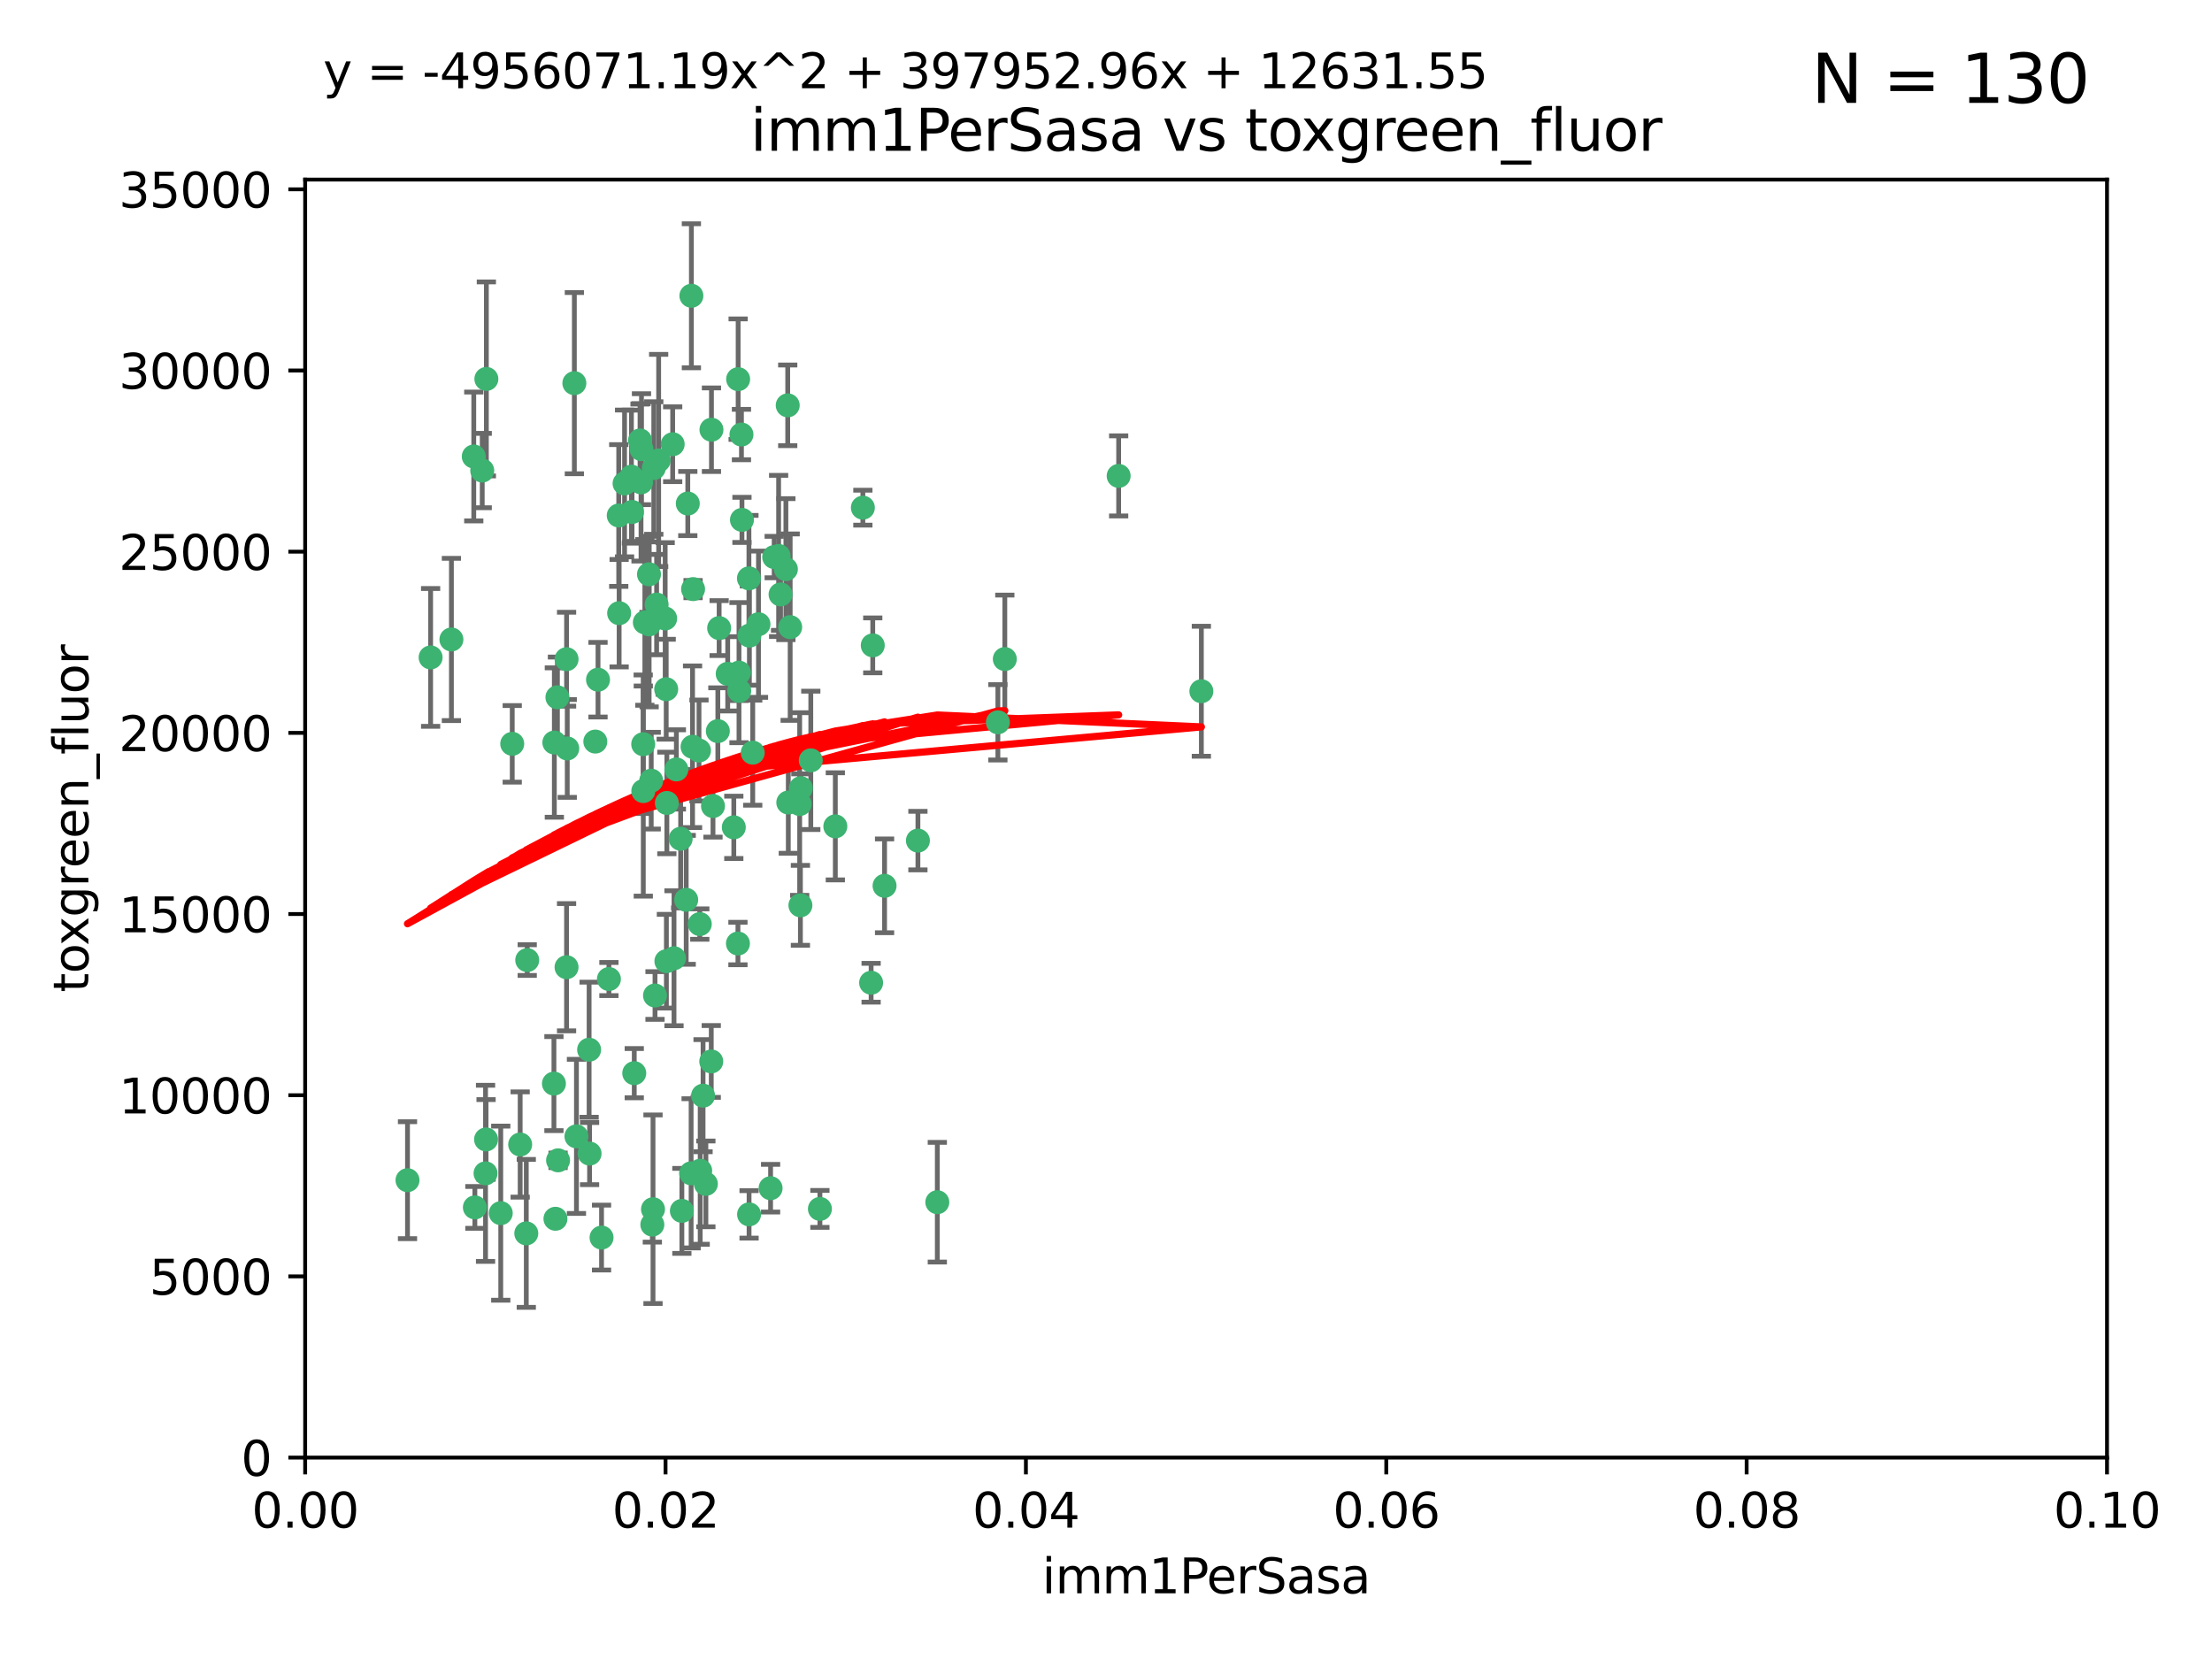 <?xml version="1.0" encoding="utf-8" standalone="no"?>
<!DOCTYPE svg PUBLIC "-//W3C//DTD SVG 1.1//EN"
  "http://www.w3.org/Graphics/SVG/1.1/DTD/svg11.dtd">
<svg xmlns:xlink="http://www.w3.org/1999/xlink" width="460.8pt" height="345.6pt" viewBox="0 0 460.8 345.6" xmlns="http://www.w3.org/2000/svg" version="1.1">
 <defs>
  <style type="text/css">*{stroke-linejoin: round; stroke-linecap: butt}</style>
 </defs>
 <g id="figure_1">
  <g id="patch_1">
   <path d="M 0 345.6 
L 460.8 345.6 
L 460.8 0 
L 0 0 
z
" style="fill: #ffffff"/>
  </g>
  <g id="axes_1">
   <g id="patch_2">
    <path d="M 63.571 303.64 
L 438.93 303.64 
L 438.93 37.411 
L 63.571 37.411 
z
" style="fill: #ffffff"/>
   </g>
   <g id="PathCollection_1">
    <defs>
     <path id="ma401f12961" d="M 0 1.118 
C 0.297 1.118 0.581 1 0.791 0.791 
C 1 0.581 1.118 0.297 1.118 0 
C 1.118 -0.297 1 -0.581 0.791 -0.791 
C 0.581 -1 0.297 -1.118 0 -1.118 
C -0.297 -1.118 -0.581 -1 -0.791 -0.791 
C -1 -0.581 -1.118 -0.297 -1.118 0 
C -1.118 0.297 -1 0.581 -0.791 0.791 
C -0.581 1 -0.297 1.118 0 1.118 
z
" style="stroke: #3cb371"/>
    </defs>
    <g clip-path="url(#p2f9c431a1c)">
     <use xlink:href="#ma401f12961" x="101.319" y="78.941" style="fill: #3cb371; stroke: #3cb371"/>
     <use xlink:href="#ma401f12961" x="100.458" y="98.026" style="fill: #3cb371; stroke: #3cb371"/>
     <use xlink:href="#ma401f12961" x="98.695" y="95.094" style="fill: #3cb371; stroke: #3cb371"/>
     <use xlink:href="#ma401f12961" x="89.706" y="136.954" style="fill: #3cb371; stroke: #3cb371"/>
     <use xlink:href="#ma401f12961" x="156.017" y="120.482" style="fill: #3cb371; stroke: #3cb371"/>
     <use xlink:href="#ma401f12961" x="148.21" y="89.516" style="fill: #3cb371; stroke: #3cb371"/>
     <use xlink:href="#ma401f12961" x="137.211" y="95.918" style="fill: #3cb371; stroke: #3cb371"/>
     <use xlink:href="#ma401f12961" x="161.277" y="116.045" style="fill: #3cb371; stroke: #3cb371"/>
     <use xlink:href="#ma401f12961" x="130.11" y="100.71" style="fill: #3cb371; stroke: #3cb371"/>
     <use xlink:href="#ma401f12961" x="149.54" y="152.304" style="fill: #3cb371; stroke: #3cb371"/>
     <use xlink:href="#ma401f12961" x="164.607" y="130.646" style="fill: #3cb371; stroke: #3cb371"/>
     <use xlink:href="#ma401f12961" x="162.201" y="115.814" style="fill: #3cb371; stroke: #3cb371"/>
     <use xlink:href="#ma401f12961" x="138.568" y="128.839" style="fill: #3cb371; stroke: #3cb371"/>
     <use xlink:href="#ma401f12961" x="133.991" y="155.033" style="fill: #3cb371; stroke: #3cb371"/>
     <use xlink:href="#ma401f12961" x="118.027" y="137.321" style="fill: #3cb371; stroke: #3cb371"/>
     <use xlink:href="#ma401f12961" x="133.537" y="100.483" style="fill: #3cb371; stroke: #3cb371"/>
     <use xlink:href="#ma401f12961" x="168.903" y="158.394" style="fill: #3cb371; stroke: #3cb371"/>
     <use xlink:href="#ma401f12961" x="133.331" y="91.754" style="fill: #3cb371; stroke: #3cb371"/>
     <use xlink:href="#ma401f12961" x="136.786" y="125.947" style="fill: #3cb371; stroke: #3cb371"/>
     <use xlink:href="#ma401f12961" x="135.226" y="130.067" style="fill: #3cb371; stroke: #3cb371"/>
     <use xlink:href="#ma401f12961" x="124.016" y="154.483" style="fill: #3cb371; stroke: #3cb371"/>
     <use xlink:href="#ma401f12961" x="128.894" y="107.386" style="fill: #3cb371; stroke: #3cb371"/>
     <use xlink:href="#ma401f12961" x="131.665" y="106.653" style="fill: #3cb371; stroke: #3cb371"/>
     <use xlink:href="#ma401f12961" x="135.196" y="119.635" style="fill: #3cb371; stroke: #3cb371"/>
     <use xlink:href="#ma401f12961" x="119.649" y="79.819" style="fill: #3cb371; stroke: #3cb371"/>
     <use xlink:href="#ma401f12961" x="144.38" y="122.72" style="fill: #3cb371; stroke: #3cb371"/>
     <use xlink:href="#ma401f12961" x="126.849" y="203.953" style="fill: #3cb371; stroke: #3cb371"/>
     <use xlink:href="#ma401f12961" x="181.811" y="134.443" style="fill: #3cb371; stroke: #3cb371"/>
     <use xlink:href="#ma401f12961" x="106.707" y="154.954" style="fill: #3cb371; stroke: #3cb371"/>
     <use xlink:href="#ma401f12961" x="143.28" y="104.896" style="fill: #3cb371; stroke: #3cb371"/>
     <use xlink:href="#ma401f12961" x="131.536" y="99.298" style="fill: #3cb371; stroke: #3cb371"/>
     <use xlink:href="#ma401f12961" x="145.613" y="156.348" style="fill: #3cb371; stroke: #3cb371"/>
     <use xlink:href="#ma401f12961" x="179.751" y="105.756" style="fill: #3cb371; stroke: #3cb371"/>
     <use xlink:href="#ma401f12961" x="136.196" y="97.498" style="fill: #3cb371; stroke: #3cb371"/>
     <use xlink:href="#ma401f12961" x="140.132" y="92.545" style="fill: #3cb371; stroke: #3cb371"/>
     <use xlink:href="#ma401f12961" x="153.995" y="143.916" style="fill: #3cb371; stroke: #3cb371"/>
     <use xlink:href="#ma401f12961" x="154.563" y="108.301" style="fill: #3cb371; stroke: #3cb371"/>
     <use xlink:href="#ma401f12961" x="158.007" y="130.038" style="fill: #3cb371; stroke: #3cb371"/>
     <use xlink:href="#ma401f12961" x="109.831" y="200.005" style="fill: #3cb371; stroke: #3cb371"/>
     <use xlink:href="#ma401f12961" x="153.769" y="78.988" style="fill: #3cb371; stroke: #3cb371"/>
     <use xlink:href="#ma401f12961" x="149.81" y="130.84" style="fill: #3cb371; stroke: #3cb371"/>
     <use xlink:href="#ma401f12961" x="118.169" y="155.918" style="fill: #3cb371; stroke: #3cb371"/>
     <use xlink:href="#ma401f12961" x="136.451" y="207.381" style="fill: #3cb371; stroke: #3cb371"/>
     <use xlink:href="#ma401f12961" x="135.895" y="255.109" style="fill: #3cb371; stroke: #3cb371"/>
     <use xlink:href="#ma401f12961" x="140.407" y="199.62" style="fill: #3cb371; stroke: #3cb371"/>
     <use xlink:href="#ma401f12961" x="151.594" y="140.37" style="fill: #3cb371; stroke: #3cb371"/>
     <use xlink:href="#ma401f12961" x="164.216" y="167.179" style="fill: #3cb371; stroke: #3cb371"/>
     <use xlink:href="#ma401f12961" x="148.529" y="167.916" style="fill: #3cb371; stroke: #3cb371"/>
     <use xlink:href="#ma401f12961" x="133.632" y="93.572" style="fill: #3cb371; stroke: #3cb371"/>
     <use xlink:href="#ma401f12961" x="163.716" y="118.565" style="fill: #3cb371; stroke: #3cb371"/>
     <use xlink:href="#ma401f12961" x="128.977" y="127.738" style="fill: #3cb371; stroke: #3cb371"/>
     <use xlink:href="#ma401f12961" x="138.918" y="167.27" style="fill: #3cb371; stroke: #3cb371"/>
     <use xlink:href="#ma401f12961" x="116.121" y="145.262" style="fill: #3cb371; stroke: #3cb371"/>
     <use xlink:href="#ma401f12961" x="207.877" y="150.469" style="fill: #3cb371; stroke: #3cb371"/>
     <use xlink:href="#ma401f12961" x="209.321" y="137.292" style="fill: #3cb371; stroke: #3cb371"/>
     <use xlink:href="#ma401f12961" x="142.949" y="187.448" style="fill: #3cb371; stroke: #3cb371"/>
     <use xlink:href="#ma401f12961" x="152.865" y="172.347" style="fill: #3cb371; stroke: #3cb371"/>
     <use xlink:href="#ma401f12961" x="153.946" y="140.122" style="fill: #3cb371; stroke: #3cb371"/>
     <use xlink:href="#ma401f12961" x="145.864" y="243.887" style="fill: #3cb371; stroke: #3cb371"/>
     <use xlink:href="#ma401f12961" x="144.029" y="61.614" style="fill: #3cb371; stroke: #3cb371"/>
     <use xlink:href="#ma401f12961" x="166.741" y="188.597" style="fill: #3cb371; stroke: #3cb371"/>
     <use xlink:href="#ma401f12961" x="164.097" y="84.44" style="fill: #3cb371; stroke: #3cb371"/>
     <use xlink:href="#ma401f12961" x="156.112" y="132.411" style="fill: #3cb371; stroke: #3cb371"/>
     <use xlink:href="#ma401f12961" x="115.709" y="253.893" style="fill: #3cb371; stroke: #3cb371"/>
     <use xlink:href="#ma401f12961" x="160.527" y="247.522" style="fill: #3cb371; stroke: #3cb371"/>
     <use xlink:href="#ma401f12961" x="233.037" y="99.14" style="fill: #3cb371; stroke: #3cb371"/>
     <use xlink:href="#ma401f12961" x="181.47" y="204.723" style="fill: #3cb371; stroke: #3cb371"/>
     <use xlink:href="#ma401f12961" x="166.831" y="164.19" style="fill: #3cb371; stroke: #3cb371"/>
     <use xlink:href="#ma401f12961" x="144.271" y="155.561" style="fill: #3cb371; stroke: #3cb371"/>
     <use xlink:href="#ma401f12961" x="250.266" y="143.999" style="fill: #3cb371; stroke: #3cb371"/>
     <use xlink:href="#ma401f12961" x="195.26" y="250.441" style="fill: #3cb371; stroke: #3cb371"/>
     <use xlink:href="#ma401f12961" x="174.014" y="172.143" style="fill: #3cb371; stroke: #3cb371"/>
     <use xlink:href="#ma401f12961" x="156.807" y="156.792" style="fill: #3cb371; stroke: #3cb371"/>
     <use xlink:href="#ma401f12961" x="94.037" y="133.213" style="fill: #3cb371; stroke: #3cb371"/>
     <use xlink:href="#ma401f12961" x="154.458" y="90.523" style="fill: #3cb371; stroke: #3cb371"/>
     <use xlink:href="#ma401f12961" x="140.899" y="160.289" style="fill: #3cb371; stroke: #3cb371"/>
     <use xlink:href="#ma401f12961" x="153.727" y="196.552" style="fill: #3cb371; stroke: #3cb371"/>
     <use xlink:href="#ma401f12961" x="136.034" y="251.902" style="fill: #3cb371; stroke: #3cb371"/>
     <use xlink:href="#ma401f12961" x="115.394" y="225.734" style="fill: #3cb371; stroke: #3cb371"/>
     <use xlink:href="#ma401f12961" x="148.169" y="221.118" style="fill: #3cb371; stroke: #3cb371"/>
     <use xlink:href="#ma401f12961" x="141.792" y="174.728" style="fill: #3cb371; stroke: #3cb371"/>
     <use xlink:href="#ma401f12961" x="101.256" y="237.366" style="fill: #3cb371; stroke: #3cb371"/>
     <use xlink:href="#ma401f12961" x="143.973" y="244.424" style="fill: #3cb371; stroke: #3cb371"/>
     <use xlink:href="#ma401f12961" x="124.578" y="141.593" style="fill: #3cb371; stroke: #3cb371"/>
     <use xlink:href="#ma401f12961" x="191.219" y="175.112" style="fill: #3cb371; stroke: #3cb371"/>
     <use xlink:href="#ma401f12961" x="115.48" y="154.686" style="fill: #3cb371; stroke: #3cb371"/>
     <use xlink:href="#ma401f12961" x="145.779" y="192.502" style="fill: #3cb371; stroke: #3cb371"/>
     <use xlink:href="#ma401f12961" x="98.924" y="251.524" style="fill: #3cb371; stroke: #3cb371"/>
     <use xlink:href="#ma401f12961" x="134.334" y="129.656" style="fill: #3cb371; stroke: #3cb371"/>
     <use xlink:href="#ma401f12961" x="120.084" y="236.725" style="fill: #3cb371; stroke: #3cb371"/>
     <use xlink:href="#ma401f12961" x="109.635" y="256.937" style="fill: #3cb371; stroke: #3cb371"/>
     <use xlink:href="#ma401f12961" x="122.722" y="218.674" style="fill: #3cb371; stroke: #3cb371"/>
     <use xlink:href="#ma401f12961" x="134.01" y="164.794" style="fill: #3cb371; stroke: #3cb371"/>
     <use xlink:href="#ma401f12961" x="138.782" y="143.576" style="fill: #3cb371; stroke: #3cb371"/>
     <use xlink:href="#ma401f12961" x="125.313" y="257.808" style="fill: #3cb371; stroke: #3cb371"/>
     <use xlink:href="#ma401f12961" x="138.822" y="200.236" style="fill: #3cb371; stroke: #3cb371"/>
     <use xlink:href="#ma401f12961" x="84.891" y="245.856" style="fill: #3cb371; stroke: #3cb371"/>
     <use xlink:href="#ma401f12961" x="108.36" y="238.42" style="fill: #3cb371; stroke: #3cb371"/>
     <use xlink:href="#ma401f12961" x="142.046" y="252.246" style="fill: #3cb371; stroke: #3cb371"/>
     <use xlink:href="#ma401f12961" x="170.802" y="251.838" style="fill: #3cb371; stroke: #3cb371"/>
     <use xlink:href="#ma401f12961" x="135.66" y="162.629" style="fill: #3cb371; stroke: #3cb371"/>
     <use xlink:href="#ma401f12961" x="166.587" y="167.495" style="fill: #3cb371; stroke: #3cb371"/>
     <use xlink:href="#ma401f12961" x="104.316" y="252.723" style="fill: #3cb371; stroke: #3cb371"/>
     <use xlink:href="#ma401f12961" x="132.127" y="223.562" style="fill: #3cb371; stroke: #3cb371"/>
     <use xlink:href="#ma401f12961" x="101.148" y="244.428" style="fill: #3cb371; stroke: #3cb371"/>
     <use xlink:href="#ma401f12961" x="162.604" y="123.828" style="fill: #3cb371; stroke: #3cb371"/>
     <use xlink:href="#ma401f12961" x="122.819" y="240.314" style="fill: #3cb371; stroke: #3cb371"/>
     <use xlink:href="#ma401f12961" x="116.256" y="241.718" style="fill: #3cb371; stroke: #3cb371"/>
     <use xlink:href="#ma401f12961" x="156.045" y="252.978" style="fill: #3cb371; stroke: #3cb371"/>
     <use xlink:href="#ma401f12961" x="118.024" y="201.488" style="fill: #3cb371; stroke: #3cb371"/>
     <use xlink:href="#ma401f12961" x="184.271" y="184.534" style="fill: #3cb371; stroke: #3cb371"/>
     <use xlink:href="#ma401f12961" x="147.046" y="246.624" style="fill: #3cb371; stroke: #3cb371"/>
     <use xlink:href="#ma401f12961" x="146.461" y="228.248" style="fill: #3cb371; stroke: #3cb371"/>
    </g>
   </g>
   <g id="matplotlib.axis_1">
    <g id="xtick_1">
     <g id="line2d_1">
      <defs>
       <path id="mcb9a06ba98" d="M 0 0 
L 0 3.5 
" style="stroke: #000000; stroke-width: 0.8"/>
      </defs>
      <g>
       <use xlink:href="#mcb9a06ba98" x="63.571" y="303.64" style="stroke: #000000; stroke-width: 0.8"/>
      </g>
     </g>
     <g id="text_1">
      <!-- 0.00 -->
      <g transform="translate(52.438 318.238)scale(0.1 -0.1)">
       <defs>
        <path id="DejaVuSans-30" d="M 2034 4250 
Q 1547 4250 1301 3770 
Q 1056 3291 1056 2328 
Q 1056 1369 1301 889 
Q 1547 409 2034 409 
Q 2525 409 2770 889 
Q 3016 1369 3016 2328 
Q 3016 3291 2770 3770 
Q 2525 4250 2034 4250 
z
M 2034 4750 
Q 2819 4750 3233 4129 
Q 3647 3509 3647 2328 
Q 3647 1150 3233 529 
Q 2819 -91 2034 -91 
Q 1250 -91 836 529 
Q 422 1150 422 2328 
Q 422 3509 836 4129 
Q 1250 4750 2034 4750 
z
" transform="scale(0.016)"/>
        <path id="DejaVuSans-2e" d="M 684 794 
L 1344 794 
L 1344 0 
L 684 0 
L 684 794 
z
" transform="scale(0.016)"/>
       </defs>
       <use xlink:href="#DejaVuSans-30"/>
       <use xlink:href="#DejaVuSans-2e" x="63.623"/>
       <use xlink:href="#DejaVuSans-30" x="95.41"/>
       <use xlink:href="#DejaVuSans-30" x="159.033"/>
      </g>
     </g>
    </g>
    <g id="xtick_2">
     <g id="line2d_2">
      <g>
       <use xlink:href="#mcb9a06ba98" x="138.643" y="303.64" style="stroke: #000000; stroke-width: 0.8"/>
      </g>
     </g>
     <g id="text_2">
      <!-- 0.02 -->
      <g transform="translate(127.51 318.238)scale(0.1 -0.1)">
       <defs>
        <path id="DejaVuSans-32" d="M 1228 531 
L 3431 531 
L 3431 0 
L 469 0 
L 469 531 
Q 828 903 1448 1529 
Q 2069 2156 2228 2338 
Q 2531 2678 2651 2914 
Q 2772 3150 2772 3378 
Q 2772 3750 2511 3984 
Q 2250 4219 1831 4219 
Q 1534 4219 1204 4116 
Q 875 4013 500 3803 
L 500 4441 
Q 881 4594 1212 4672 
Q 1544 4750 1819 4750 
Q 2544 4750 2975 4387 
Q 3406 4025 3406 3419 
Q 3406 3131 3298 2873 
Q 3191 2616 2906 2266 
Q 2828 2175 2409 1742 
Q 1991 1309 1228 531 
z
" transform="scale(0.016)"/>
       </defs>
       <use xlink:href="#DejaVuSans-30"/>
       <use xlink:href="#DejaVuSans-2e" x="63.623"/>
       <use xlink:href="#DejaVuSans-30" x="95.41"/>
       <use xlink:href="#DejaVuSans-32" x="159.033"/>
      </g>
     </g>
    </g>
    <g id="xtick_3">
     <g id="line2d_3">
      <g>
       <use xlink:href="#mcb9a06ba98" x="213.715" y="303.64" style="stroke: #000000; stroke-width: 0.8"/>
      </g>
     </g>
     <g id="text_3">
      <!-- 0.04 -->
      <g transform="translate(202.582 318.238)scale(0.1 -0.1)">
       <defs>
        <path id="DejaVuSans-34" d="M 2419 4116 
L 825 1625 
L 2419 1625 
L 2419 4116 
z
M 2253 4666 
L 3047 4666 
L 3047 1625 
L 3713 1625 
L 3713 1100 
L 3047 1100 
L 3047 0 
L 2419 0 
L 2419 1100 
L 313 1100 
L 313 1709 
L 2253 4666 
z
" transform="scale(0.016)"/>
       </defs>
       <use xlink:href="#DejaVuSans-30"/>
       <use xlink:href="#DejaVuSans-2e" x="63.623"/>
       <use xlink:href="#DejaVuSans-30" x="95.41"/>
       <use xlink:href="#DejaVuSans-34" x="159.033"/>
      </g>
     </g>
    </g>
    <g id="xtick_4">
     <g id="line2d_4">
      <g>
       <use xlink:href="#mcb9a06ba98" x="288.786" y="303.64" style="stroke: #000000; stroke-width: 0.8"/>
      </g>
     </g>
     <g id="text_4">
      <!-- 0.06 -->
      <g transform="translate(277.654 318.238)scale(0.1 -0.1)">
       <defs>
        <path id="DejaVuSans-36" d="M 2113 2584 
Q 1688 2584 1439 2293 
Q 1191 2003 1191 1497 
Q 1191 994 1439 701 
Q 1688 409 2113 409 
Q 2538 409 2786 701 
Q 3034 994 3034 1497 
Q 3034 2003 2786 2293 
Q 2538 2584 2113 2584 
z
M 3366 4563 
L 3366 3988 
Q 3128 4100 2886 4159 
Q 2644 4219 2406 4219 
Q 1781 4219 1451 3797 
Q 1122 3375 1075 2522 
Q 1259 2794 1537 2939 
Q 1816 3084 2150 3084 
Q 2853 3084 3261 2657 
Q 3669 2231 3669 1497 
Q 3669 778 3244 343 
Q 2819 -91 2113 -91 
Q 1303 -91 875 529 
Q 447 1150 447 2328 
Q 447 3434 972 4092 
Q 1497 4750 2381 4750 
Q 2619 4750 2861 4703 
Q 3103 4656 3366 4563 
z
" transform="scale(0.016)"/>
       </defs>
       <use xlink:href="#DejaVuSans-30"/>
       <use xlink:href="#DejaVuSans-2e" x="63.623"/>
       <use xlink:href="#DejaVuSans-30" x="95.41"/>
       <use xlink:href="#DejaVuSans-36" x="159.033"/>
      </g>
     </g>
    </g>
    <g id="xtick_5">
     <g id="line2d_5">
      <g>
       <use xlink:href="#mcb9a06ba98" x="363.858" y="303.64" style="stroke: #000000; stroke-width: 0.8"/>
      </g>
     </g>
     <g id="text_5">
      <!-- 0.08 -->
      <g transform="translate(352.725 318.238)scale(0.1 -0.1)">
       <defs>
        <path id="DejaVuSans-38" d="M 2034 2216 
Q 1584 2216 1326 1975 
Q 1069 1734 1069 1313 
Q 1069 891 1326 650 
Q 1584 409 2034 409 
Q 2484 409 2743 651 
Q 3003 894 3003 1313 
Q 3003 1734 2745 1975 
Q 2488 2216 2034 2216 
z
M 1403 2484 
Q 997 2584 770 2862 
Q 544 3141 544 3541 
Q 544 4100 942 4425 
Q 1341 4750 2034 4750 
Q 2731 4750 3128 4425 
Q 3525 4100 3525 3541 
Q 3525 3141 3298 2862 
Q 3072 2584 2669 2484 
Q 3125 2378 3379 2068 
Q 3634 1759 3634 1313 
Q 3634 634 3220 271 
Q 2806 -91 2034 -91 
Q 1263 -91 848 271 
Q 434 634 434 1313 
Q 434 1759 690 2068 
Q 947 2378 1403 2484 
z
M 1172 3481 
Q 1172 3119 1398 2916 
Q 1625 2713 2034 2713 
Q 2441 2713 2670 2916 
Q 2900 3119 2900 3481 
Q 2900 3844 2670 4047 
Q 2441 4250 2034 4250 
Q 1625 4250 1398 4047 
Q 1172 3844 1172 3481 
z
" transform="scale(0.016)"/>
       </defs>
       <use xlink:href="#DejaVuSans-30"/>
       <use xlink:href="#DejaVuSans-2e" x="63.623"/>
       <use xlink:href="#DejaVuSans-30" x="95.41"/>
       <use xlink:href="#DejaVuSans-38" x="159.033"/>
      </g>
     </g>
    </g>
    <g id="xtick_6">
     <g id="line2d_6">
      <g>
       <use xlink:href="#mcb9a06ba98" x="438.93" y="303.64" style="stroke: #000000; stroke-width: 0.8"/>
      </g>
     </g>
     <g id="text_6">
      <!-- 0.10 -->
      <g transform="translate(427.797 318.238)scale(0.1 -0.1)">
       <defs>
        <path id="DejaVuSans-31" d="M 794 531 
L 1825 531 
L 1825 4091 
L 703 3866 
L 703 4441 
L 1819 4666 
L 2450 4666 
L 2450 531 
L 3481 531 
L 3481 0 
L 794 0 
L 794 531 
z
" transform="scale(0.016)"/>
       </defs>
       <use xlink:href="#DejaVuSans-30"/>
       <use xlink:href="#DejaVuSans-2e" x="63.623"/>
       <use xlink:href="#DejaVuSans-31" x="95.41"/>
       <use xlink:href="#DejaVuSans-30" x="159.033"/>
      </g>
     </g>
    </g>
    <g id="text_7">
     <!-- imm1PerSasa -->
     <g transform="translate(217.067 331.917)scale(0.1 -0.1)">
      <defs>
       <path id="DejaVuSans-69" d="M 603 3500 
L 1178 3500 
L 1178 0 
L 603 0 
L 603 3500 
z
M 603 4863 
L 1178 4863 
L 1178 4134 
L 603 4134 
L 603 4863 
z
" transform="scale(0.016)"/>
       <path id="DejaVuSans-6d" d="M 3328 2828 
Q 3544 3216 3844 3400 
Q 4144 3584 4550 3584 
Q 5097 3584 5394 3201 
Q 5691 2819 5691 2113 
L 5691 0 
L 5113 0 
L 5113 2094 
Q 5113 2597 4934 2840 
Q 4756 3084 4391 3084 
Q 3944 3084 3684 2787 
Q 3425 2491 3425 1978 
L 3425 0 
L 2847 0 
L 2847 2094 
Q 2847 2600 2669 2842 
Q 2491 3084 2119 3084 
Q 1678 3084 1418 2786 
Q 1159 2488 1159 1978 
L 1159 0 
L 581 0 
L 581 3500 
L 1159 3500 
L 1159 2956 
Q 1356 3278 1631 3431 
Q 1906 3584 2284 3584 
Q 2666 3584 2933 3390 
Q 3200 3197 3328 2828 
z
" transform="scale(0.016)"/>
       <path id="DejaVuSans-50" d="M 1259 4147 
L 1259 2394 
L 2053 2394 
Q 2494 2394 2734 2622 
Q 2975 2850 2975 3272 
Q 2975 3691 2734 3919 
Q 2494 4147 2053 4147 
L 1259 4147 
z
M 628 4666 
L 2053 4666 
Q 2838 4666 3239 4311 
Q 3641 3956 3641 3272 
Q 3641 2581 3239 2228 
Q 2838 1875 2053 1875 
L 1259 1875 
L 1259 0 
L 628 0 
L 628 4666 
z
" transform="scale(0.016)"/>
       <path id="DejaVuSans-65" d="M 3597 1894 
L 3597 1613 
L 953 1613 
Q 991 1019 1311 708 
Q 1631 397 2203 397 
Q 2534 397 2845 478 
Q 3156 559 3463 722 
L 3463 178 
Q 3153 47 2828 -22 
Q 2503 -91 2169 -91 
Q 1331 -91 842 396 
Q 353 884 353 1716 
Q 353 2575 817 3079 
Q 1281 3584 2069 3584 
Q 2775 3584 3186 3129 
Q 3597 2675 3597 1894 
z
M 3022 2063 
Q 3016 2534 2758 2815 
Q 2500 3097 2075 3097 
Q 1594 3097 1305 2825 
Q 1016 2553 972 2059 
L 3022 2063 
z
" transform="scale(0.016)"/>
       <path id="DejaVuSans-72" d="M 2631 2963 
Q 2534 3019 2420 3045 
Q 2306 3072 2169 3072 
Q 1681 3072 1420 2755 
Q 1159 2438 1159 1844 
L 1159 0 
L 581 0 
L 581 3500 
L 1159 3500 
L 1159 2956 
Q 1341 3275 1631 3429 
Q 1922 3584 2338 3584 
Q 2397 3584 2469 3576 
Q 2541 3569 2628 3553 
L 2631 2963 
z
" transform="scale(0.016)"/>
       <path id="DejaVuSans-53" d="M 3425 4513 
L 3425 3897 
Q 3066 4069 2747 4153 
Q 2428 4238 2131 4238 
Q 1616 4238 1336 4038 
Q 1056 3838 1056 3469 
Q 1056 3159 1242 3001 
Q 1428 2844 1947 2747 
L 2328 2669 
Q 3034 2534 3370 2195 
Q 3706 1856 3706 1288 
Q 3706 609 3251 259 
Q 2797 -91 1919 -91 
Q 1588 -91 1214 -16 
Q 841 59 441 206 
L 441 856 
Q 825 641 1194 531 
Q 1563 422 1919 422 
Q 2459 422 2753 634 
Q 3047 847 3047 1241 
Q 3047 1584 2836 1778 
Q 2625 1972 2144 2069 
L 1759 2144 
Q 1053 2284 737 2584 
Q 422 2884 422 3419 
Q 422 4038 858 4394 
Q 1294 4750 2059 4750 
Q 2388 4750 2728 4690 
Q 3069 4631 3425 4513 
z
" transform="scale(0.016)"/>
       <path id="DejaVuSans-61" d="M 2194 1759 
Q 1497 1759 1228 1600 
Q 959 1441 959 1056 
Q 959 750 1161 570 
Q 1363 391 1709 391 
Q 2188 391 2477 730 
Q 2766 1069 2766 1631 
L 2766 1759 
L 2194 1759 
z
M 3341 1997 
L 3341 0 
L 2766 0 
L 2766 531 
Q 2569 213 2275 61 
Q 1981 -91 1556 -91 
Q 1019 -91 701 211 
Q 384 513 384 1019 
Q 384 1609 779 1909 
Q 1175 2209 1959 2209 
L 2766 2209 
L 2766 2266 
Q 2766 2663 2505 2880 
Q 2244 3097 1772 3097 
Q 1472 3097 1187 3025 
Q 903 2953 641 2809 
L 641 3341 
Q 956 3463 1253 3523 
Q 1550 3584 1831 3584 
Q 2591 3584 2966 3190 
Q 3341 2797 3341 1997 
z
" transform="scale(0.016)"/>
       <path id="DejaVuSans-73" d="M 2834 3397 
L 2834 2853 
Q 2591 2978 2328 3040 
Q 2066 3103 1784 3103 
Q 1356 3103 1142 2972 
Q 928 2841 928 2578 
Q 928 2378 1081 2264 
Q 1234 2150 1697 2047 
L 1894 2003 
Q 2506 1872 2764 1633 
Q 3022 1394 3022 966 
Q 3022 478 2636 193 
Q 2250 -91 1575 -91 
Q 1294 -91 989 -36 
Q 684 19 347 128 
L 347 722 
Q 666 556 975 473 
Q 1284 391 1588 391 
Q 1994 391 2212 530 
Q 2431 669 2431 922 
Q 2431 1156 2273 1281 
Q 2116 1406 1581 1522 
L 1381 1569 
Q 847 1681 609 1914 
Q 372 2147 372 2553 
Q 372 3047 722 3315 
Q 1072 3584 1716 3584 
Q 2034 3584 2315 3537 
Q 2597 3491 2834 3397 
z
" transform="scale(0.016)"/>
      </defs>
      <use xlink:href="#DejaVuSans-69"/>
      <use xlink:href="#DejaVuSans-6d" x="27.783"/>
      <use xlink:href="#DejaVuSans-6d" x="125.195"/>
      <use xlink:href="#DejaVuSans-31" x="222.607"/>
      <use xlink:href="#DejaVuSans-50" x="286.23"/>
      <use xlink:href="#DejaVuSans-65" x="342.908"/>
      <use xlink:href="#DejaVuSans-72" x="404.432"/>
      <use xlink:href="#DejaVuSans-53" x="445.545"/>
      <use xlink:href="#DejaVuSans-61" x="509.021"/>
      <use xlink:href="#DejaVuSans-73" x="570.301"/>
      <use xlink:href="#DejaVuSans-61" x="622.4"/>
     </g>
    </g>
   </g>
   <g id="matplotlib.axis_2">
    <g id="ytick_1">
     <g id="line2d_7">
      <defs>
       <path id="m7fe955239c" d="M 0 0 
L -3.5 0 
" style="stroke: #000000; stroke-width: 0.8"/>
      </defs>
      <g>
       <use xlink:href="#m7fe955239c" x="63.571" y="303.64" style="stroke: #000000; stroke-width: 0.8"/>
      </g>
     </g>
     <g id="text_8">
      <!-- 0 -->
      <g transform="translate(50.209 307.439)scale(0.1 -0.1)">
       <use xlink:href="#DejaVuSans-30"/>
      </g>
     </g>
    </g>
    <g id="ytick_2">
     <g id="line2d_8">
      <g>
       <use xlink:href="#m7fe955239c" x="63.571" y="265.897" style="stroke: #000000; stroke-width: 0.8"/>
      </g>
     </g>
     <g id="text_9">
      <!-- 5000 -->
      <g transform="translate(31.121 269.696)scale(0.1 -0.1)">
       <defs>
        <path id="DejaVuSans-35" d="M 691 4666 
L 3169 4666 
L 3169 4134 
L 1269 4134 
L 1269 2991 
Q 1406 3038 1543 3061 
Q 1681 3084 1819 3084 
Q 2600 3084 3056 2656 
Q 3513 2228 3513 1497 
Q 3513 744 3044 326 
Q 2575 -91 1722 -91 
Q 1428 -91 1123 -41 
Q 819 9 494 109 
L 494 744 
Q 775 591 1075 516 
Q 1375 441 1709 441 
Q 2250 441 2565 725 
Q 2881 1009 2881 1497 
Q 2881 1984 2565 2268 
Q 2250 2553 1709 2553 
Q 1456 2553 1204 2497 
Q 953 2441 691 2322 
L 691 4666 
z
" transform="scale(0.016)"/>
       </defs>
       <use xlink:href="#DejaVuSans-35"/>
       <use xlink:href="#DejaVuSans-30" x="63.623"/>
       <use xlink:href="#DejaVuSans-30" x="127.246"/>
       <use xlink:href="#DejaVuSans-30" x="190.869"/>
      </g>
     </g>
    </g>
    <g id="ytick_3">
     <g id="line2d_9">
      <g>
       <use xlink:href="#m7fe955239c" x="63.571" y="228.154" style="stroke: #000000; stroke-width: 0.8"/>
      </g>
     </g>
     <g id="text_10">
      <!-- 10000 -->
      <g transform="translate(24.759 231.953)scale(0.1 -0.1)">
       <use xlink:href="#DejaVuSans-31"/>
       <use xlink:href="#DejaVuSans-30" x="63.623"/>
       <use xlink:href="#DejaVuSans-30" x="127.246"/>
       <use xlink:href="#DejaVuSans-30" x="190.869"/>
       <use xlink:href="#DejaVuSans-30" x="254.492"/>
      </g>
     </g>
    </g>
    <g id="ytick_4">
     <g id="line2d_10">
      <g>
       <use xlink:href="#m7fe955239c" x="63.571" y="190.411" style="stroke: #000000; stroke-width: 0.8"/>
      </g>
     </g>
     <g id="text_11">
      <!-- 15000 -->
      <g transform="translate(24.759 194.21)scale(0.1 -0.1)">
       <use xlink:href="#DejaVuSans-31"/>
       <use xlink:href="#DejaVuSans-35" x="63.623"/>
       <use xlink:href="#DejaVuSans-30" x="127.246"/>
       <use xlink:href="#DejaVuSans-30" x="190.869"/>
       <use xlink:href="#DejaVuSans-30" x="254.492"/>
      </g>
     </g>
    </g>
    <g id="ytick_5">
     <g id="line2d_11">
      <g>
       <use xlink:href="#m7fe955239c" x="63.571" y="152.668" style="stroke: #000000; stroke-width: 0.8"/>
      </g>
     </g>
     <g id="text_12">
      <!-- 20000 -->
      <g transform="translate(24.759 156.467)scale(0.1 -0.1)">
       <use xlink:href="#DejaVuSans-32"/>
       <use xlink:href="#DejaVuSans-30" x="63.623"/>
       <use xlink:href="#DejaVuSans-30" x="127.246"/>
       <use xlink:href="#DejaVuSans-30" x="190.869"/>
       <use xlink:href="#DejaVuSans-30" x="254.492"/>
      </g>
     </g>
    </g>
    <g id="ytick_6">
     <g id="line2d_12">
      <g>
       <use xlink:href="#m7fe955239c" x="63.571" y="114.925" style="stroke: #000000; stroke-width: 0.8"/>
      </g>
     </g>
     <g id="text_13">
      <!-- 25000 -->
      <g transform="translate(24.759 118.724)scale(0.1 -0.1)">
       <use xlink:href="#DejaVuSans-32"/>
       <use xlink:href="#DejaVuSans-35" x="63.623"/>
       <use xlink:href="#DejaVuSans-30" x="127.246"/>
       <use xlink:href="#DejaVuSans-30" x="190.869"/>
       <use xlink:href="#DejaVuSans-30" x="254.492"/>
      </g>
     </g>
    </g>
    <g id="ytick_7">
     <g id="line2d_13">
      <g>
       <use xlink:href="#m7fe955239c" x="63.571" y="77.181" style="stroke: #000000; stroke-width: 0.8"/>
      </g>
     </g>
     <g id="text_14">
      <!-- 30000 -->
      <g transform="translate(24.759 80.981)scale(0.1 -0.1)">
       <defs>
        <path id="DejaVuSans-33" d="M 2597 2516 
Q 3050 2419 3304 2112 
Q 3559 1806 3559 1356 
Q 3559 666 3084 287 
Q 2609 -91 1734 -91 
Q 1441 -91 1130 -33 
Q 819 25 488 141 
L 488 750 
Q 750 597 1062 519 
Q 1375 441 1716 441 
Q 2309 441 2620 675 
Q 2931 909 2931 1356 
Q 2931 1769 2642 2001 
Q 2353 2234 1838 2234 
L 1294 2234 
L 1294 2753 
L 1863 2753 
Q 2328 2753 2575 2939 
Q 2822 3125 2822 3475 
Q 2822 3834 2567 4026 
Q 2313 4219 1838 4219 
Q 1578 4219 1281 4162 
Q 984 4106 628 3988 
L 628 4550 
Q 988 4650 1302 4700 
Q 1616 4750 1894 4750 
Q 2613 4750 3031 4423 
Q 3450 4097 3450 3541 
Q 3450 3153 3228 2886 
Q 3006 2619 2597 2516 
z
" transform="scale(0.016)"/>
       </defs>
       <use xlink:href="#DejaVuSans-33"/>
       <use xlink:href="#DejaVuSans-30" x="63.623"/>
       <use xlink:href="#DejaVuSans-30" x="127.246"/>
       <use xlink:href="#DejaVuSans-30" x="190.869"/>
       <use xlink:href="#DejaVuSans-30" x="254.492"/>
      </g>
     </g>
    </g>
    <g id="ytick_8">
     <g id="line2d_14">
      <g>
       <use xlink:href="#m7fe955239c" x="63.571" y="39.438" style="stroke: #000000; stroke-width: 0.8"/>
      </g>
     </g>
     <g id="text_15">
      <!-- 35000 -->
      <g transform="translate(24.759 43.238)scale(0.1 -0.1)">
       <use xlink:href="#DejaVuSans-33"/>
       <use xlink:href="#DejaVuSans-35" x="63.623"/>
       <use xlink:href="#DejaVuSans-30" x="127.246"/>
       <use xlink:href="#DejaVuSans-30" x="190.869"/>
       <use xlink:href="#DejaVuSans-30" x="254.492"/>
      </g>
     </g>
    </g>
    <g id="text_16">
     <!-- toxgreen_fluor -->
     <g transform="translate(18.401 206.72)rotate(-90)scale(0.1 -0.1)">
      <defs>
       <path id="DejaVuSans-74" d="M 1172 4494 
L 1172 3500 
L 2356 3500 
L 2356 3053 
L 1172 3053 
L 1172 1153 
Q 1172 725 1289 603 
Q 1406 481 1766 481 
L 2356 481 
L 2356 0 
L 1766 0 
Q 1100 0 847 248 
Q 594 497 594 1153 
L 594 3053 
L 172 3053 
L 172 3500 
L 594 3500 
L 594 4494 
L 1172 4494 
z
" transform="scale(0.016)"/>
       <path id="DejaVuSans-6f" d="M 1959 3097 
Q 1497 3097 1228 2736 
Q 959 2375 959 1747 
Q 959 1119 1226 758 
Q 1494 397 1959 397 
Q 2419 397 2687 759 
Q 2956 1122 2956 1747 
Q 2956 2369 2687 2733 
Q 2419 3097 1959 3097 
z
M 1959 3584 
Q 2709 3584 3137 3096 
Q 3566 2609 3566 1747 
Q 3566 888 3137 398 
Q 2709 -91 1959 -91 
Q 1206 -91 779 398 
Q 353 888 353 1747 
Q 353 2609 779 3096 
Q 1206 3584 1959 3584 
z
" transform="scale(0.016)"/>
       <path id="DejaVuSans-78" d="M 3513 3500 
L 2247 1797 
L 3578 0 
L 2900 0 
L 1881 1375 
L 863 0 
L 184 0 
L 1544 1831 
L 300 3500 
L 978 3500 
L 1906 2253 
L 2834 3500 
L 3513 3500 
z
" transform="scale(0.016)"/>
       <path id="DejaVuSans-67" d="M 2906 1791 
Q 2906 2416 2648 2759 
Q 2391 3103 1925 3103 
Q 1463 3103 1205 2759 
Q 947 2416 947 1791 
Q 947 1169 1205 825 
Q 1463 481 1925 481 
Q 2391 481 2648 825 
Q 2906 1169 2906 1791 
z
M 3481 434 
Q 3481 -459 3084 -895 
Q 2688 -1331 1869 -1331 
Q 1566 -1331 1297 -1286 
Q 1028 -1241 775 -1147 
L 775 -588 
Q 1028 -725 1275 -790 
Q 1522 -856 1778 -856 
Q 2344 -856 2625 -561 
Q 2906 -266 2906 331 
L 2906 616 
Q 2728 306 2450 153 
Q 2172 0 1784 0 
Q 1141 0 747 490 
Q 353 981 353 1791 
Q 353 2603 747 3093 
Q 1141 3584 1784 3584 
Q 2172 3584 2450 3431 
Q 2728 3278 2906 2969 
L 2906 3500 
L 3481 3500 
L 3481 434 
z
" transform="scale(0.016)"/>
       <path id="DejaVuSans-6e" d="M 3513 2113 
L 3513 0 
L 2938 0 
L 2938 2094 
Q 2938 2591 2744 2837 
Q 2550 3084 2163 3084 
Q 1697 3084 1428 2787 
Q 1159 2491 1159 1978 
L 1159 0 
L 581 0 
L 581 3500 
L 1159 3500 
L 1159 2956 
Q 1366 3272 1645 3428 
Q 1925 3584 2291 3584 
Q 2894 3584 3203 3211 
Q 3513 2838 3513 2113 
z
" transform="scale(0.016)"/>
       <path id="DejaVuSans-5f" d="M 3263 -1063 
L 3263 -1509 
L -63 -1509 
L -63 -1063 
L 3263 -1063 
z
" transform="scale(0.016)"/>
       <path id="DejaVuSans-66" d="M 2375 4863 
L 2375 4384 
L 1825 4384 
Q 1516 4384 1395 4259 
Q 1275 4134 1275 3809 
L 1275 3500 
L 2222 3500 
L 2222 3053 
L 1275 3053 
L 1275 0 
L 697 0 
L 697 3053 
L 147 3053 
L 147 3500 
L 697 3500 
L 697 3744 
Q 697 4328 969 4595 
Q 1241 4863 1831 4863 
L 2375 4863 
z
" transform="scale(0.016)"/>
       <path id="DejaVuSans-6c" d="M 603 4863 
L 1178 4863 
L 1178 0 
L 603 0 
L 603 4863 
z
" transform="scale(0.016)"/>
       <path id="DejaVuSans-75" d="M 544 1381 
L 544 3500 
L 1119 3500 
L 1119 1403 
Q 1119 906 1312 657 
Q 1506 409 1894 409 
Q 2359 409 2629 706 
Q 2900 1003 2900 1516 
L 2900 3500 
L 3475 3500 
L 3475 0 
L 2900 0 
L 2900 538 
Q 2691 219 2414 64 
Q 2138 -91 1772 -91 
Q 1169 -91 856 284 
Q 544 659 544 1381 
z
M 1991 3584 
L 1991 3584 
z
" transform="scale(0.016)"/>
      </defs>
      <use xlink:href="#DejaVuSans-74"/>
      <use xlink:href="#DejaVuSans-6f" x="39.209"/>
      <use xlink:href="#DejaVuSans-78" x="97.266"/>
      <use xlink:href="#DejaVuSans-67" x="156.445"/>
      <use xlink:href="#DejaVuSans-72" x="219.922"/>
      <use xlink:href="#DejaVuSans-65" x="258.785"/>
      <use xlink:href="#DejaVuSans-65" x="320.309"/>
      <use xlink:href="#DejaVuSans-6e" x="381.832"/>
      <use xlink:href="#DejaVuSans-5f" x="445.211"/>
      <use xlink:href="#DejaVuSans-66" x="495.211"/>
      <use xlink:href="#DejaVuSans-6c" x="530.416"/>
      <use xlink:href="#DejaVuSans-75" x="558.199"/>
      <use xlink:href="#DejaVuSans-6f" x="621.578"/>
      <use xlink:href="#DejaVuSans-72" x="682.76"/>
     </g>
    </g>
   </g>
   <g id="LineCollection_1">
    <path d="M 101.319 99.149 
L 101.319 58.733 
" clip-path="url(#p2f9c431a1c)" style="fill: none; stroke: #696969"/>
    <path d="M 100.458 105.772 
L 100.458 90.281 
" clip-path="url(#p2f9c431a1c)" style="fill: none; stroke: #696969"/>
    <path d="M 98.695 108.514 
L 98.695 81.675 
" clip-path="url(#p2f9c431a1c)" style="fill: none; stroke: #696969"/>
    <path d="M 89.706 151.309 
L 89.706 122.599 
" clip-path="url(#p2f9c431a1c)" style="fill: none; stroke: #696969"/>
    <path d="M 156.017 133.601 
L 156.017 107.363 
" clip-path="url(#p2f9c431a1c)" style="fill: none; stroke: #696969"/>
    <path d="M 148.21 98.217 
L 148.21 80.815 
" clip-path="url(#p2f9c431a1c)" style="fill: none; stroke: #696969"/>
    <path d="M 137.211 118.013 
L 137.211 73.824 
" clip-path="url(#p2f9c431a1c)" style="fill: none; stroke: #696969"/>
    <path d="M 161.277 120.361 
L 161.277 111.729 
" clip-path="url(#p2f9c431a1c)" style="fill: none; stroke: #696969"/>
    <path d="M 130.11 115.998 
L 130.11 85.423 
" clip-path="url(#p2f9c431a1c)" style="fill: none; stroke: #696969"/>
    <path d="M 149.54 161.323 
L 149.54 143.286 
" clip-path="url(#p2f9c431a1c)" style="fill: none; stroke: #696969"/>
    <path d="M 164.607 150.061 
L 164.607 111.23 
" clip-path="url(#p2f9c431a1c)" style="fill: none; stroke: #696969"/>
    <path d="M 162.201 132.604 
L 162.201 99.024 
" clip-path="url(#p2f9c431a1c)" style="fill: none; stroke: #696969"/>
    <path d="M 138.568 144.637 
L 138.568 113.041 
" clip-path="url(#p2f9c431a1c)" style="fill: none; stroke: #696969"/>
    <path d="M 133.991 169.463 
L 133.991 140.603 
" clip-path="url(#p2f9c431a1c)" style="fill: none; stroke: #696969"/>
    <path d="M 118.027 147.102 
L 118.027 127.541 
" clip-path="url(#p2f9c431a1c)" style="fill: none; stroke: #696969"/>
    <path d="M 133.537 116.878 
L 133.537 84.088 
" clip-path="url(#p2f9c431a1c)" style="fill: none; stroke: #696969"/>
    <path d="M 168.903 172.807 
L 168.903 143.981 
" clip-path="url(#p2f9c431a1c)" style="fill: none; stroke: #696969"/>
    <path d="M 133.331 99.334 
L 133.331 84.174 
" clip-path="url(#p2f9c431a1c)" style="fill: none; stroke: #696969"/>
    <path d="M 136.786 136.397 
L 136.786 115.497 
" clip-path="url(#p2f9c431a1c)" style="fill: none; stroke: #696969"/>
    <path d="M 135.226 147.25 
L 135.226 112.885 
" clip-path="url(#p2f9c431a1c)" style="fill: none; stroke: #696969"/>
    <path d="M 124.016 155.048 
L 124.016 153.918 
" clip-path="url(#p2f9c431a1c)" style="fill: none; stroke: #696969"/>
    <path d="M 128.894 122.155 
L 128.894 92.617 
" clip-path="url(#p2f9c431a1c)" style="fill: none; stroke: #696969"/>
    <path d="M 131.665 112.792 
L 131.665 100.514 
" clip-path="url(#p2f9c431a1c)" style="fill: none; stroke: #696969"/>
    <path d="M 135.196 127.554 
L 135.196 111.717 
" clip-path="url(#p2f9c431a1c)" style="fill: none; stroke: #696969"/>
    <path d="M 119.649 98.693 
L 119.649 60.945 
" clip-path="url(#p2f9c431a1c)" style="fill: none; stroke: #696969"/>
    <path d="M 144.38 124.514 
L 144.38 120.926 
" clip-path="url(#p2f9c431a1c)" style="fill: none; stroke: #696969"/>
    <path d="M 126.849 207.405 
L 126.849 200.501 
" clip-path="url(#p2f9c431a1c)" style="fill: none; stroke: #696969"/>
    <path d="M 181.811 140.163 
L 181.811 128.724 
" clip-path="url(#p2f9c431a1c)" style="fill: none; stroke: #696969"/>
    <path d="M 106.707 162.929 
L 106.707 146.979 
" clip-path="url(#p2f9c431a1c)" style="fill: none; stroke: #696969"/>
    <path d="M 143.28 111.578 
L 143.28 98.214 
" clip-path="url(#p2f9c431a1c)" style="fill: none; stroke: #696969"/>
    <path d="M 131.536 113.157 
L 131.536 85.439 
" clip-path="url(#p2f9c431a1c)" style="fill: none; stroke: #696969"/>
    <path d="M 145.613 166.868 
L 145.613 145.829 
" clip-path="url(#p2f9c431a1c)" style="fill: none; stroke: #696969"/>
    <path d="M 179.751 109.392 
L 179.751 102.12 
" clip-path="url(#p2f9c431a1c)" style="fill: none; stroke: #696969"/>
    <path d="M 136.196 111.302 
L 136.196 83.693 
" clip-path="url(#p2f9c431a1c)" style="fill: none; stroke: #696969"/>
    <path d="M 140.132 100.341 
L 140.132 84.749 
" clip-path="url(#p2f9c431a1c)" style="fill: none; stroke: #696969"/>
    <path d="M 153.995 145.941 
L 153.995 141.891 
" clip-path="url(#p2f9c431a1c)" style="fill: none; stroke: #696969"/>
    <path d="M 154.563 113.001 
L 154.563 103.601 
" clip-path="url(#p2f9c431a1c)" style="fill: none; stroke: #696969"/>
    <path d="M 158.007 145.27 
L 158.007 114.805 
" clip-path="url(#p2f9c431a1c)" style="fill: none; stroke: #696969"/>
    <path d="M 109.831 203.204 
L 109.831 196.806 
" clip-path="url(#p2f9c431a1c)" style="fill: none; stroke: #696969"/>
    <path d="M 153.769 91.541 
L 153.769 66.434 
" clip-path="url(#p2f9c431a1c)" style="fill: none; stroke: #696969"/>
    <path d="M 149.81 136.561 
L 149.81 125.12 
" clip-path="url(#p2f9c431a1c)" style="fill: none; stroke: #696969"/>
    <path d="M 118.169 166.104 
L 118.169 145.732 
" clip-path="url(#p2f9c431a1c)" style="fill: none; stroke: #696969"/>
    <path d="M 136.451 212.35 
L 136.451 202.411 
" clip-path="url(#p2f9c431a1c)" style="fill: none; stroke: #696969"/>
    <path d="M 135.895 258.755 
L 135.895 251.464 
" clip-path="url(#p2f9c431a1c)" style="fill: none; stroke: #696969"/>
    <path d="M 140.407 213.675 
L 140.407 185.565 
" clip-path="url(#p2f9c431a1c)" style="fill: none; stroke: #696969"/>
    <path d="M 151.594 148.106 
L 151.594 132.634 
" clip-path="url(#p2f9c431a1c)" style="fill: none; stroke: #696969"/>
    <path d="M 164.216 177.756 
L 164.216 156.602 
" clip-path="url(#p2f9c431a1c)" style="fill: none; stroke: #696969"/>
    <path d="M 148.529 174.389 
L 148.529 161.444 
" clip-path="url(#p2f9c431a1c)" style="fill: none; stroke: #696969"/>
    <path d="M 133.632 105.129 
L 133.632 82.016 
" clip-path="url(#p2f9c431a1c)" style="fill: none; stroke: #696969"/>
    <path d="M 163.716 133.251 
L 163.716 103.879 
" clip-path="url(#p2f9c431a1c)" style="fill: none; stroke: #696969"/>
    <path d="M 128.977 138.926 
L 128.977 116.549 
" clip-path="url(#p2f9c431a1c)" style="fill: none; stroke: #696969"/>
    <path d="M 138.918 177.849 
L 138.918 156.691 
" clip-path="url(#p2f9c431a1c)" style="fill: none; stroke: #696969"/>
    <path d="M 116.121 153.647 
L 116.121 136.877 
" clip-path="url(#p2f9c431a1c)" style="fill: none; stroke: #696969"/>
    <path d="M 207.877 158.318 
L 207.877 142.619 
" clip-path="url(#p2f9c431a1c)" style="fill: none; stroke: #696969"/>
    <path d="M 209.321 150.616 
L 209.321 123.967 
" clip-path="url(#p2f9c431a1c)" style="fill: none; stroke: #696969"/>
    <path d="M 142.949 200.874 
L 142.949 174.022 
" clip-path="url(#p2f9c431a1c)" style="fill: none; stroke: #696969"/>
    <path d="M 152.865 178.841 
L 152.865 165.854 
" clip-path="url(#p2f9c431a1c)" style="fill: none; stroke: #696969"/>
    <path d="M 153.946 154.719 
L 153.946 125.526 
" clip-path="url(#p2f9c431a1c)" style="fill: none; stroke: #696969"/>
    <path d="M 145.864 259.205 
L 145.864 228.569 
" clip-path="url(#p2f9c431a1c)" style="fill: none; stroke: #696969"/>
    <path d="M 144.029 76.614 
L 144.029 46.614 
" clip-path="url(#p2f9c431a1c)" style="fill: none; stroke: #696969"/>
    <path d="M 166.741 196.924 
L 166.741 180.269 
" clip-path="url(#p2f9c431a1c)" style="fill: none; stroke: #696969"/>
    <path d="M 164.097 92.843 
L 164.097 76.037 
" clip-path="url(#p2f9c431a1c)" style="fill: none; stroke: #696969"/>
    <path d="M 156.112 142.738 
L 156.112 122.084 
" clip-path="url(#p2f9c431a1c)" style="fill: none; stroke: #696969"/>
    <path d="M 115.709 254.845 
L 115.709 252.94 
" clip-path="url(#p2f9c431a1c)" style="fill: none; stroke: #696969"/>
    <path d="M 160.527 252.489 
L 160.527 242.555 
" clip-path="url(#p2f9c431a1c)" style="fill: none; stroke: #696969"/>
    <path d="M 233.037 107.483 
L 233.037 90.798 
" clip-path="url(#p2f9c431a1c)" style="fill: none; stroke: #696969"/>
    <path d="M 181.47 208.763 
L 181.47 200.682 
" clip-path="url(#p2f9c431a1c)" style="fill: none; stroke: #696969"/>
    <path d="M 166.831 167.175 
L 166.831 161.206 
" clip-path="url(#p2f9c431a1c)" style="fill: none; stroke: #696969"/>
    <path d="M 144.271 172.398 
L 144.271 138.724 
" clip-path="url(#p2f9c431a1c)" style="fill: none; stroke: #696969"/>
    <path d="M 250.266 157.537 
L 250.266 130.461 
" clip-path="url(#p2f9c431a1c)" style="fill: none; stroke: #696969"/>
    <path d="M 195.26 262.909 
L 195.26 237.974 
" clip-path="url(#p2f9c431a1c)" style="fill: none; stroke: #696969"/>
    <path d="M 174.014 183.299 
L 174.014 160.986 
" clip-path="url(#p2f9c431a1c)" style="fill: none; stroke: #696969"/>
    <path d="M 156.807 167.734 
L 156.807 145.85 
" clip-path="url(#p2f9c431a1c)" style="fill: none; stroke: #696969"/>
    <path d="M 94.037 150.11 
L 94.037 116.316 
" clip-path="url(#p2f9c431a1c)" style="fill: none; stroke: #696969"/>
    <path d="M 154.458 95.772 
L 154.458 85.274 
" clip-path="url(#p2f9c431a1c)" style="fill: none; stroke: #696969"/>
    <path d="M 140.899 168.551 
L 140.899 152.026 
" clip-path="url(#p2f9c431a1c)" style="fill: none; stroke: #696969"/>
    <path d="M 153.727 200.974 
L 153.727 192.13 
" clip-path="url(#p2f9c431a1c)" style="fill: none; stroke: #696969"/>
    <path d="M 136.034 271.544 
L 136.034 232.26 
" clip-path="url(#p2f9c431a1c)" style="fill: none; stroke: #696969"/>
    <path d="M 115.394 235.529 
L 115.394 215.939 
" clip-path="url(#p2f9c431a1c)" style="fill: none; stroke: #696969"/>
    <path d="M 148.169 228.596 
L 148.169 213.64 
" clip-path="url(#p2f9c431a1c)" style="fill: none; stroke: #696969"/>
    <path d="M 141.792 189.135 
L 141.792 160.322 
" clip-path="url(#p2f9c431a1c)" style="fill: none; stroke: #696969"/>
    <path d="M 101.256 245.665 
L 101.256 229.068 
" clip-path="url(#p2f9c431a1c)" style="fill: none; stroke: #696969"/>
    <path d="M 143.973 259.965 
L 143.973 228.883 
" clip-path="url(#p2f9c431a1c)" style="fill: none; stroke: #696969"/>
    <path d="M 124.578 149.363 
L 124.578 133.823 
" clip-path="url(#p2f9c431a1c)" style="fill: none; stroke: #696969"/>
    <path d="M 191.219 181.212 
L 191.219 169.013 
" clip-path="url(#p2f9c431a1c)" style="fill: none; stroke: #696969"/>
    <path d="M 115.48 170.247 
L 115.48 139.125 
" clip-path="url(#p2f9c431a1c)" style="fill: none; stroke: #696969"/>
    <path d="M 145.779 195.669 
L 145.779 189.335 
" clip-path="url(#p2f9c431a1c)" style="fill: none; stroke: #696969"/>
    <path d="M 98.924 255.883 
L 98.924 247.164 
" clip-path="url(#p2f9c431a1c)" style="fill: none; stroke: #696969"/>
    <path d="M 134.334 146.916 
L 134.334 112.397 
" clip-path="url(#p2f9c431a1c)" style="fill: none; stroke: #696969"/>
    <path d="M 120.084 252.781 
L 120.084 220.67 
" clip-path="url(#p2f9c431a1c)" style="fill: none; stroke: #696969"/>
    <path d="M 109.635 272.347 
L 109.635 241.526 
" clip-path="url(#p2f9c431a1c)" style="fill: none; stroke: #696969"/>
    <path d="M 122.722 232.742 
L 122.722 204.605 
" clip-path="url(#p2f9c431a1c)" style="fill: none; stroke: #696969"/>
    <path d="M 134.01 186.68 
L 134.01 142.908 
" clip-path="url(#p2f9c431a1c)" style="fill: none; stroke: #696969"/>
    <path d="M 138.782 153.98 
L 138.782 133.171 
" clip-path="url(#p2f9c431a1c)" style="fill: none; stroke: #696969"/>
    <path d="M 125.313 264.569 
L 125.313 251.047 
" clip-path="url(#p2f9c431a1c)" style="fill: none; stroke: #696969"/>
    <path d="M 138.822 209.997 
L 138.822 190.475 
" clip-path="url(#p2f9c431a1c)" style="fill: none; stroke: #696969"/>
    <path d="M 84.891 258.035 
L 84.891 233.677 
" clip-path="url(#p2f9c431a1c)" style="fill: none; stroke: #696969"/>
    <path d="M 108.36 249.385 
L 108.36 227.454 
" clip-path="url(#p2f9c431a1c)" style="fill: none; stroke: #696969"/>
    <path d="M 142.046 261.1 
L 142.046 243.393 
" clip-path="url(#p2f9c431a1c)" style="fill: none; stroke: #696969"/>
    <path d="M 170.802 255.685 
L 170.802 247.992 
" clip-path="url(#p2f9c431a1c)" style="fill: none; stroke: #696969"/>
    <path d="M 135.66 172.703 
L 135.66 152.555 
" clip-path="url(#p2f9c431a1c)" style="fill: none; stroke: #696969"/>
    <path d="M 166.587 186.519 
L 166.587 148.47 
" clip-path="url(#p2f9c431a1c)" style="fill: none; stroke: #696969"/>
    <path d="M 104.316 270.856 
L 104.316 234.59 
" clip-path="url(#p2f9c431a1c)" style="fill: none; stroke: #696969"/>
    <path d="M 132.127 228.692 
L 132.127 218.432 
" clip-path="url(#p2f9c431a1c)" style="fill: none; stroke: #696969"/>
    <path d="M 101.148 262.775 
L 101.148 226.08 
" clip-path="url(#p2f9c431a1c)" style="fill: none; stroke: #696969"/>
    <path d="M 162.604 131.314 
L 162.604 116.343 
" clip-path="url(#p2f9c431a1c)" style="fill: none; stroke: #696969"/>
    <path d="M 122.819 246.787 
L 122.819 233.841 
" clip-path="url(#p2f9c431a1c)" style="fill: none; stroke: #696969"/>
    <path d="M 116.256 243.231 
L 116.256 240.205 
" clip-path="url(#p2f9c431a1c)" style="fill: none; stroke: #696969"/>
    <path d="M 156.045 257.921 
L 156.045 248.036 
" clip-path="url(#p2f9c431a1c)" style="fill: none; stroke: #696969"/>
    <path d="M 118.024 214.744 
L 118.024 188.233 
" clip-path="url(#p2f9c431a1c)" style="fill: none; stroke: #696969"/>
    <path d="M 184.271 194.3 
L 184.271 174.769 
" clip-path="url(#p2f9c431a1c)" style="fill: none; stroke: #696969"/>
    <path d="M 147.046 255.558 
L 147.046 237.689 
" clip-path="url(#p2f9c431a1c)" style="fill: none; stroke: #696969"/>
    <path d="M 146.461 239.929 
L 146.461 216.567 
" clip-path="url(#p2f9c431a1c)" style="fill: none; stroke: #696969"/>
   </g>
   <g id="line2d_15">
    <defs>
     <path id="m30cc9fb101" d="M 2 0 
L -2 -0 
" style="stroke: #696969"/>
    </defs>
    <g clip-path="url(#p2f9c431a1c)">
     <use xlink:href="#m30cc9fb101" x="101.319" y="99.149" style="fill: #696969; stroke: #696969"/>
     <use xlink:href="#m30cc9fb101" x="100.458" y="105.772" style="fill: #696969; stroke: #696969"/>
     <use xlink:href="#m30cc9fb101" x="98.695" y="108.514" style="fill: #696969; stroke: #696969"/>
     <use xlink:href="#m30cc9fb101" x="89.706" y="151.309" style="fill: #696969; stroke: #696969"/>
     <use xlink:href="#m30cc9fb101" x="156.017" y="133.601" style="fill: #696969; stroke: #696969"/>
     <use xlink:href="#m30cc9fb101" x="148.21" y="98.217" style="fill: #696969; stroke: #696969"/>
     <use xlink:href="#m30cc9fb101" x="137.211" y="118.013" style="fill: #696969; stroke: #696969"/>
     <use xlink:href="#m30cc9fb101" x="161.277" y="120.361" style="fill: #696969; stroke: #696969"/>
     <use xlink:href="#m30cc9fb101" x="130.11" y="115.998" style="fill: #696969; stroke: #696969"/>
     <use xlink:href="#m30cc9fb101" x="149.54" y="161.323" style="fill: #696969; stroke: #696969"/>
     <use xlink:href="#m30cc9fb101" x="164.607" y="150.061" style="fill: #696969; stroke: #696969"/>
     <use xlink:href="#m30cc9fb101" x="162.201" y="132.604" style="fill: #696969; stroke: #696969"/>
     <use xlink:href="#m30cc9fb101" x="138.568" y="144.637" style="fill: #696969; stroke: #696969"/>
     <use xlink:href="#m30cc9fb101" x="133.991" y="169.463" style="fill: #696969; stroke: #696969"/>
     <use xlink:href="#m30cc9fb101" x="118.027" y="147.102" style="fill: #696969; stroke: #696969"/>
     <use xlink:href="#m30cc9fb101" x="133.537" y="116.878" style="fill: #696969; stroke: #696969"/>
     <use xlink:href="#m30cc9fb101" x="168.903" y="172.807" style="fill: #696969; stroke: #696969"/>
     <use xlink:href="#m30cc9fb101" x="133.331" y="99.334" style="fill: #696969; stroke: #696969"/>
     <use xlink:href="#m30cc9fb101" x="136.786" y="136.397" style="fill: #696969; stroke: #696969"/>
     <use xlink:href="#m30cc9fb101" x="135.226" y="147.25" style="fill: #696969; stroke: #696969"/>
     <use xlink:href="#m30cc9fb101" x="124.016" y="155.048" style="fill: #696969; stroke: #696969"/>
     <use xlink:href="#m30cc9fb101" x="128.894" y="122.155" style="fill: #696969; stroke: #696969"/>
     <use xlink:href="#m30cc9fb101" x="131.665" y="112.792" style="fill: #696969; stroke: #696969"/>
     <use xlink:href="#m30cc9fb101" x="135.196" y="127.554" style="fill: #696969; stroke: #696969"/>
     <use xlink:href="#m30cc9fb101" x="119.649" y="98.693" style="fill: #696969; stroke: #696969"/>
     <use xlink:href="#m30cc9fb101" x="144.38" y="124.514" style="fill: #696969; stroke: #696969"/>
     <use xlink:href="#m30cc9fb101" x="126.849" y="207.405" style="fill: #696969; stroke: #696969"/>
     <use xlink:href="#m30cc9fb101" x="181.811" y="140.163" style="fill: #696969; stroke: #696969"/>
     <use xlink:href="#m30cc9fb101" x="106.707" y="162.929" style="fill: #696969; stroke: #696969"/>
     <use xlink:href="#m30cc9fb101" x="143.28" y="111.578" style="fill: #696969; stroke: #696969"/>
     <use xlink:href="#m30cc9fb101" x="131.536" y="113.157" style="fill: #696969; stroke: #696969"/>
     <use xlink:href="#m30cc9fb101" x="145.613" y="166.868" style="fill: #696969; stroke: #696969"/>
     <use xlink:href="#m30cc9fb101" x="179.751" y="109.392" style="fill: #696969; stroke: #696969"/>
     <use xlink:href="#m30cc9fb101" x="136.196" y="111.302" style="fill: #696969; stroke: #696969"/>
     <use xlink:href="#m30cc9fb101" x="140.132" y="100.341" style="fill: #696969; stroke: #696969"/>
     <use xlink:href="#m30cc9fb101" x="153.995" y="145.941" style="fill: #696969; stroke: #696969"/>
     <use xlink:href="#m30cc9fb101" x="154.563" y="113.001" style="fill: #696969; stroke: #696969"/>
     <use xlink:href="#m30cc9fb101" x="158.007" y="145.27" style="fill: #696969; stroke: #696969"/>
     <use xlink:href="#m30cc9fb101" x="109.831" y="203.204" style="fill: #696969; stroke: #696969"/>
     <use xlink:href="#m30cc9fb101" x="153.769" y="91.541" style="fill: #696969; stroke: #696969"/>
     <use xlink:href="#m30cc9fb101" x="149.81" y="136.561" style="fill: #696969; stroke: #696969"/>
     <use xlink:href="#m30cc9fb101" x="118.169" y="166.104" style="fill: #696969; stroke: #696969"/>
     <use xlink:href="#m30cc9fb101" x="136.451" y="212.35" style="fill: #696969; stroke: #696969"/>
     <use xlink:href="#m30cc9fb101" x="135.895" y="258.755" style="fill: #696969; stroke: #696969"/>
     <use xlink:href="#m30cc9fb101" x="140.407" y="213.675" style="fill: #696969; stroke: #696969"/>
     <use xlink:href="#m30cc9fb101" x="151.594" y="148.106" style="fill: #696969; stroke: #696969"/>
     <use xlink:href="#m30cc9fb101" x="164.216" y="177.756" style="fill: #696969; stroke: #696969"/>
     <use xlink:href="#m30cc9fb101" x="148.529" y="174.389" style="fill: #696969; stroke: #696969"/>
     <use xlink:href="#m30cc9fb101" x="133.632" y="105.129" style="fill: #696969; stroke: #696969"/>
     <use xlink:href="#m30cc9fb101" x="163.716" y="133.251" style="fill: #696969; stroke: #696969"/>
     <use xlink:href="#m30cc9fb101" x="128.977" y="138.926" style="fill: #696969; stroke: #696969"/>
     <use xlink:href="#m30cc9fb101" x="138.918" y="177.849" style="fill: #696969; stroke: #696969"/>
     <use xlink:href="#m30cc9fb101" x="116.121" y="153.647" style="fill: #696969; stroke: #696969"/>
     <use xlink:href="#m30cc9fb101" x="207.877" y="158.318" style="fill: #696969; stroke: #696969"/>
     <use xlink:href="#m30cc9fb101" x="209.321" y="150.616" style="fill: #696969; stroke: #696969"/>
     <use xlink:href="#m30cc9fb101" x="142.949" y="200.874" style="fill: #696969; stroke: #696969"/>
     <use xlink:href="#m30cc9fb101" x="152.865" y="178.841" style="fill: #696969; stroke: #696969"/>
     <use xlink:href="#m30cc9fb101" x="153.946" y="154.719" style="fill: #696969; stroke: #696969"/>
     <use xlink:href="#m30cc9fb101" x="145.864" y="259.205" style="fill: #696969; stroke: #696969"/>
     <use xlink:href="#m30cc9fb101" x="144.029" y="76.614" style="fill: #696969; stroke: #696969"/>
     <use xlink:href="#m30cc9fb101" x="166.741" y="196.924" style="fill: #696969; stroke: #696969"/>
     <use xlink:href="#m30cc9fb101" x="164.097" y="92.843" style="fill: #696969; stroke: #696969"/>
     <use xlink:href="#m30cc9fb101" x="156.112" y="142.738" style="fill: #696969; stroke: #696969"/>
     <use xlink:href="#m30cc9fb101" x="115.709" y="254.845" style="fill: #696969; stroke: #696969"/>
     <use xlink:href="#m30cc9fb101" x="160.527" y="252.489" style="fill: #696969; stroke: #696969"/>
     <use xlink:href="#m30cc9fb101" x="233.037" y="107.483" style="fill: #696969; stroke: #696969"/>
     <use xlink:href="#m30cc9fb101" x="181.47" y="208.763" style="fill: #696969; stroke: #696969"/>
     <use xlink:href="#m30cc9fb101" x="166.831" y="167.175" style="fill: #696969; stroke: #696969"/>
     <use xlink:href="#m30cc9fb101" x="144.271" y="172.398" style="fill: #696969; stroke: #696969"/>
     <use xlink:href="#m30cc9fb101" x="250.266" y="157.537" style="fill: #696969; stroke: #696969"/>
     <use xlink:href="#m30cc9fb101" x="195.26" y="262.909" style="fill: #696969; stroke: #696969"/>
     <use xlink:href="#m30cc9fb101" x="174.014" y="183.299" style="fill: #696969; stroke: #696969"/>
     <use xlink:href="#m30cc9fb101" x="156.807" y="167.734" style="fill: #696969; stroke: #696969"/>
     <use xlink:href="#m30cc9fb101" x="94.037" y="150.11" style="fill: #696969; stroke: #696969"/>
     <use xlink:href="#m30cc9fb101" x="154.458" y="95.772" style="fill: #696969; stroke: #696969"/>
     <use xlink:href="#m30cc9fb101" x="140.899" y="168.551" style="fill: #696969; stroke: #696969"/>
     <use xlink:href="#m30cc9fb101" x="153.727" y="200.974" style="fill: #696969; stroke: #696969"/>
     <use xlink:href="#m30cc9fb101" x="136.034" y="271.544" style="fill: #696969; stroke: #696969"/>
     <use xlink:href="#m30cc9fb101" x="115.394" y="235.529" style="fill: #696969; stroke: #696969"/>
     <use xlink:href="#m30cc9fb101" x="148.169" y="228.596" style="fill: #696969; stroke: #696969"/>
     <use xlink:href="#m30cc9fb101" x="141.792" y="189.135" style="fill: #696969; stroke: #696969"/>
     <use xlink:href="#m30cc9fb101" x="101.256" y="245.665" style="fill: #696969; stroke: #696969"/>
     <use xlink:href="#m30cc9fb101" x="143.973" y="259.965" style="fill: #696969; stroke: #696969"/>
     <use xlink:href="#m30cc9fb101" x="124.578" y="149.363" style="fill: #696969; stroke: #696969"/>
     <use xlink:href="#m30cc9fb101" x="191.219" y="181.212" style="fill: #696969; stroke: #696969"/>
     <use xlink:href="#m30cc9fb101" x="115.48" y="170.247" style="fill: #696969; stroke: #696969"/>
     <use xlink:href="#m30cc9fb101" x="145.779" y="195.669" style="fill: #696969; stroke: #696969"/>
     <use xlink:href="#m30cc9fb101" x="98.924" y="255.883" style="fill: #696969; stroke: #696969"/>
     <use xlink:href="#m30cc9fb101" x="134.334" y="146.916" style="fill: #696969; stroke: #696969"/>
     <use xlink:href="#m30cc9fb101" x="120.084" y="252.781" style="fill: #696969; stroke: #696969"/>
     <use xlink:href="#m30cc9fb101" x="109.635" y="272.347" style="fill: #696969; stroke: #696969"/>
     <use xlink:href="#m30cc9fb101" x="122.722" y="232.742" style="fill: #696969; stroke: #696969"/>
     <use xlink:href="#m30cc9fb101" x="134.01" y="186.68" style="fill: #696969; stroke: #696969"/>
     <use xlink:href="#m30cc9fb101" x="138.782" y="153.98" style="fill: #696969; stroke: #696969"/>
     <use xlink:href="#m30cc9fb101" x="125.313" y="264.569" style="fill: #696969; stroke: #696969"/>
     <use xlink:href="#m30cc9fb101" x="138.822" y="209.997" style="fill: #696969; stroke: #696969"/>
     <use xlink:href="#m30cc9fb101" x="84.891" y="258.035" style="fill: #696969; stroke: #696969"/>
     <use xlink:href="#m30cc9fb101" x="108.36" y="249.385" style="fill: #696969; stroke: #696969"/>
     <use xlink:href="#m30cc9fb101" x="142.046" y="261.1" style="fill: #696969; stroke: #696969"/>
     <use xlink:href="#m30cc9fb101" x="170.802" y="255.685" style="fill: #696969; stroke: #696969"/>
     <use xlink:href="#m30cc9fb101" x="135.66" y="172.703" style="fill: #696969; stroke: #696969"/>
     <use xlink:href="#m30cc9fb101" x="166.587" y="186.519" style="fill: #696969; stroke: #696969"/>
     <use xlink:href="#m30cc9fb101" x="104.316" y="270.856" style="fill: #696969; stroke: #696969"/>
     <use xlink:href="#m30cc9fb101" x="132.127" y="228.692" style="fill: #696969; stroke: #696969"/>
     <use xlink:href="#m30cc9fb101" x="101.148" y="262.775" style="fill: #696969; stroke: #696969"/>
     <use xlink:href="#m30cc9fb101" x="162.604" y="131.314" style="fill: #696969; stroke: #696969"/>
     <use xlink:href="#m30cc9fb101" x="122.819" y="246.787" style="fill: #696969; stroke: #696969"/>
     <use xlink:href="#m30cc9fb101" x="116.256" y="243.231" style="fill: #696969; stroke: #696969"/>
     <use xlink:href="#m30cc9fb101" x="156.045" y="257.921" style="fill: #696969; stroke: #696969"/>
     <use xlink:href="#m30cc9fb101" x="118.024" y="214.744" style="fill: #696969; stroke: #696969"/>
     <use xlink:href="#m30cc9fb101" x="184.271" y="194.3" style="fill: #696969; stroke: #696969"/>
     <use xlink:href="#m30cc9fb101" x="147.046" y="255.558" style="fill: #696969; stroke: #696969"/>
     <use xlink:href="#m30cc9fb101" x="146.461" y="239.929" style="fill: #696969; stroke: #696969"/>
    </g>
   </g>
   <g id="line2d_16">
    <g clip-path="url(#p2f9c431a1c)">
     <use xlink:href="#m30cc9fb101" x="101.319" y="58.733" style="fill: #696969; stroke: #696969"/>
     <use xlink:href="#m30cc9fb101" x="100.458" y="90.281" style="fill: #696969; stroke: #696969"/>
     <use xlink:href="#m30cc9fb101" x="98.695" y="81.675" style="fill: #696969; stroke: #696969"/>
     <use xlink:href="#m30cc9fb101" x="89.706" y="122.599" style="fill: #696969; stroke: #696969"/>
     <use xlink:href="#m30cc9fb101" x="156.017" y="107.363" style="fill: #696969; stroke: #696969"/>
     <use xlink:href="#m30cc9fb101" x="148.21" y="80.815" style="fill: #696969; stroke: #696969"/>
     <use xlink:href="#m30cc9fb101" x="137.211" y="73.824" style="fill: #696969; stroke: #696969"/>
     <use xlink:href="#m30cc9fb101" x="161.277" y="111.729" style="fill: #696969; stroke: #696969"/>
     <use xlink:href="#m30cc9fb101" x="130.11" y="85.423" style="fill: #696969; stroke: #696969"/>
     <use xlink:href="#m30cc9fb101" x="149.54" y="143.286" style="fill: #696969; stroke: #696969"/>
     <use xlink:href="#m30cc9fb101" x="164.607" y="111.23" style="fill: #696969; stroke: #696969"/>
     <use xlink:href="#m30cc9fb101" x="162.201" y="99.024" style="fill: #696969; stroke: #696969"/>
     <use xlink:href="#m30cc9fb101" x="138.568" y="113.041" style="fill: #696969; stroke: #696969"/>
     <use xlink:href="#m30cc9fb101" x="133.991" y="140.603" style="fill: #696969; stroke: #696969"/>
     <use xlink:href="#m30cc9fb101" x="118.027" y="127.541" style="fill: #696969; stroke: #696969"/>
     <use xlink:href="#m30cc9fb101" x="133.537" y="84.088" style="fill: #696969; stroke: #696969"/>
     <use xlink:href="#m30cc9fb101" x="168.903" y="143.981" style="fill: #696969; stroke: #696969"/>
     <use xlink:href="#m30cc9fb101" x="133.331" y="84.174" style="fill: #696969; stroke: #696969"/>
     <use xlink:href="#m30cc9fb101" x="136.786" y="115.497" style="fill: #696969; stroke: #696969"/>
     <use xlink:href="#m30cc9fb101" x="135.226" y="112.885" style="fill: #696969; stroke: #696969"/>
     <use xlink:href="#m30cc9fb101" x="124.016" y="153.918" style="fill: #696969; stroke: #696969"/>
     <use xlink:href="#m30cc9fb101" x="128.894" y="92.617" style="fill: #696969; stroke: #696969"/>
     <use xlink:href="#m30cc9fb101" x="131.665" y="100.514" style="fill: #696969; stroke: #696969"/>
     <use xlink:href="#m30cc9fb101" x="135.196" y="111.717" style="fill: #696969; stroke: #696969"/>
     <use xlink:href="#m30cc9fb101" x="119.649" y="60.945" style="fill: #696969; stroke: #696969"/>
     <use xlink:href="#m30cc9fb101" x="144.38" y="120.926" style="fill: #696969; stroke: #696969"/>
     <use xlink:href="#m30cc9fb101" x="126.849" y="200.501" style="fill: #696969; stroke: #696969"/>
     <use xlink:href="#m30cc9fb101" x="181.811" y="128.724" style="fill: #696969; stroke: #696969"/>
     <use xlink:href="#m30cc9fb101" x="106.707" y="146.979" style="fill: #696969; stroke: #696969"/>
     <use xlink:href="#m30cc9fb101" x="143.28" y="98.214" style="fill: #696969; stroke: #696969"/>
     <use xlink:href="#m30cc9fb101" x="131.536" y="85.439" style="fill: #696969; stroke: #696969"/>
     <use xlink:href="#m30cc9fb101" x="145.613" y="145.829" style="fill: #696969; stroke: #696969"/>
     <use xlink:href="#m30cc9fb101" x="179.751" y="102.12" style="fill: #696969; stroke: #696969"/>
     <use xlink:href="#m30cc9fb101" x="136.196" y="83.693" style="fill: #696969; stroke: #696969"/>
     <use xlink:href="#m30cc9fb101" x="140.132" y="84.749" style="fill: #696969; stroke: #696969"/>
     <use xlink:href="#m30cc9fb101" x="153.995" y="141.891" style="fill: #696969; stroke: #696969"/>
     <use xlink:href="#m30cc9fb101" x="154.563" y="103.601" style="fill: #696969; stroke: #696969"/>
     <use xlink:href="#m30cc9fb101" x="158.007" y="114.805" style="fill: #696969; stroke: #696969"/>
     <use xlink:href="#m30cc9fb101" x="109.831" y="196.806" style="fill: #696969; stroke: #696969"/>
     <use xlink:href="#m30cc9fb101" x="153.769" y="66.434" style="fill: #696969; stroke: #696969"/>
     <use xlink:href="#m30cc9fb101" x="149.81" y="125.12" style="fill: #696969; stroke: #696969"/>
     <use xlink:href="#m30cc9fb101" x="118.169" y="145.732" style="fill: #696969; stroke: #696969"/>
     <use xlink:href="#m30cc9fb101" x="136.451" y="202.411" style="fill: #696969; stroke: #696969"/>
     <use xlink:href="#m30cc9fb101" x="135.895" y="251.464" style="fill: #696969; stroke: #696969"/>
     <use xlink:href="#m30cc9fb101" x="140.407" y="185.565" style="fill: #696969; stroke: #696969"/>
     <use xlink:href="#m30cc9fb101" x="151.594" y="132.634" style="fill: #696969; stroke: #696969"/>
     <use xlink:href="#m30cc9fb101" x="164.216" y="156.602" style="fill: #696969; stroke: #696969"/>
     <use xlink:href="#m30cc9fb101" x="148.529" y="161.444" style="fill: #696969; stroke: #696969"/>
     <use xlink:href="#m30cc9fb101" x="133.632" y="82.016" style="fill: #696969; stroke: #696969"/>
     <use xlink:href="#m30cc9fb101" x="163.716" y="103.879" style="fill: #696969; stroke: #696969"/>
     <use xlink:href="#m30cc9fb101" x="128.977" y="116.549" style="fill: #696969; stroke: #696969"/>
     <use xlink:href="#m30cc9fb101" x="138.918" y="156.691" style="fill: #696969; stroke: #696969"/>
     <use xlink:href="#m30cc9fb101" x="116.121" y="136.877" style="fill: #696969; stroke: #696969"/>
     <use xlink:href="#m30cc9fb101" x="207.877" y="142.619" style="fill: #696969; stroke: #696969"/>
     <use xlink:href="#m30cc9fb101" x="209.321" y="123.967" style="fill: #696969; stroke: #696969"/>
     <use xlink:href="#m30cc9fb101" x="142.949" y="174.022" style="fill: #696969; stroke: #696969"/>
     <use xlink:href="#m30cc9fb101" x="152.865" y="165.854" style="fill: #696969; stroke: #696969"/>
     <use xlink:href="#m30cc9fb101" x="153.946" y="125.526" style="fill: #696969; stroke: #696969"/>
     <use xlink:href="#m30cc9fb101" x="145.864" y="228.569" style="fill: #696969; stroke: #696969"/>
     <use xlink:href="#m30cc9fb101" x="144.029" y="46.614" style="fill: #696969; stroke: #696969"/>
     <use xlink:href="#m30cc9fb101" x="166.741" y="180.269" style="fill: #696969; stroke: #696969"/>
     <use xlink:href="#m30cc9fb101" x="164.097" y="76.037" style="fill: #696969; stroke: #696969"/>
     <use xlink:href="#m30cc9fb101" x="156.112" y="122.084" style="fill: #696969; stroke: #696969"/>
     <use xlink:href="#m30cc9fb101" x="115.709" y="252.94" style="fill: #696969; stroke: #696969"/>
     <use xlink:href="#m30cc9fb101" x="160.527" y="242.555" style="fill: #696969; stroke: #696969"/>
     <use xlink:href="#m30cc9fb101" x="233.037" y="90.798" style="fill: #696969; stroke: #696969"/>
     <use xlink:href="#m30cc9fb101" x="181.47" y="200.682" style="fill: #696969; stroke: #696969"/>
     <use xlink:href="#m30cc9fb101" x="166.831" y="161.206" style="fill: #696969; stroke: #696969"/>
     <use xlink:href="#m30cc9fb101" x="144.271" y="138.724" style="fill: #696969; stroke: #696969"/>
     <use xlink:href="#m30cc9fb101" x="250.266" y="130.461" style="fill: #696969; stroke: #696969"/>
     <use xlink:href="#m30cc9fb101" x="195.26" y="237.974" style="fill: #696969; stroke: #696969"/>
     <use xlink:href="#m30cc9fb101" x="174.014" y="160.986" style="fill: #696969; stroke: #696969"/>
     <use xlink:href="#m30cc9fb101" x="156.807" y="145.85" style="fill: #696969; stroke: #696969"/>
     <use xlink:href="#m30cc9fb101" x="94.037" y="116.316" style="fill: #696969; stroke: #696969"/>
     <use xlink:href="#m30cc9fb101" x="154.458" y="85.274" style="fill: #696969; stroke: #696969"/>
     <use xlink:href="#m30cc9fb101" x="140.899" y="152.026" style="fill: #696969; stroke: #696969"/>
     <use xlink:href="#m30cc9fb101" x="153.727" y="192.13" style="fill: #696969; stroke: #696969"/>
     <use xlink:href="#m30cc9fb101" x="136.034" y="232.26" style="fill: #696969; stroke: #696969"/>
     <use xlink:href="#m30cc9fb101" x="115.394" y="215.939" style="fill: #696969; stroke: #696969"/>
     <use xlink:href="#m30cc9fb101" x="148.169" y="213.64" style="fill: #696969; stroke: #696969"/>
     <use xlink:href="#m30cc9fb101" x="141.792" y="160.322" style="fill: #696969; stroke: #696969"/>
     <use xlink:href="#m30cc9fb101" x="101.256" y="229.068" style="fill: #696969; stroke: #696969"/>
     <use xlink:href="#m30cc9fb101" x="143.973" y="228.883" style="fill: #696969; stroke: #696969"/>
     <use xlink:href="#m30cc9fb101" x="124.578" y="133.823" style="fill: #696969; stroke: #696969"/>
     <use xlink:href="#m30cc9fb101" x="191.219" y="169.013" style="fill: #696969; stroke: #696969"/>
     <use xlink:href="#m30cc9fb101" x="115.48" y="139.125" style="fill: #696969; stroke: #696969"/>
     <use xlink:href="#m30cc9fb101" x="145.779" y="189.335" style="fill: #696969; stroke: #696969"/>
     <use xlink:href="#m30cc9fb101" x="98.924" y="247.164" style="fill: #696969; stroke: #696969"/>
     <use xlink:href="#m30cc9fb101" x="134.334" y="112.397" style="fill: #696969; stroke: #696969"/>
     <use xlink:href="#m30cc9fb101" x="120.084" y="220.67" style="fill: #696969; stroke: #696969"/>
     <use xlink:href="#m30cc9fb101" x="109.635" y="241.526" style="fill: #696969; stroke: #696969"/>
     <use xlink:href="#m30cc9fb101" x="122.722" y="204.605" style="fill: #696969; stroke: #696969"/>
     <use xlink:href="#m30cc9fb101" x="134.01" y="142.908" style="fill: #696969; stroke: #696969"/>
     <use xlink:href="#m30cc9fb101" x="138.782" y="133.171" style="fill: #696969; stroke: #696969"/>
     <use xlink:href="#m30cc9fb101" x="125.313" y="251.047" style="fill: #696969; stroke: #696969"/>
     <use xlink:href="#m30cc9fb101" x="138.822" y="190.475" style="fill: #696969; stroke: #696969"/>
     <use xlink:href="#m30cc9fb101" x="84.891" y="233.677" style="fill: #696969; stroke: #696969"/>
     <use xlink:href="#m30cc9fb101" x="108.36" y="227.454" style="fill: #696969; stroke: #696969"/>
     <use xlink:href="#m30cc9fb101" x="142.046" y="243.393" style="fill: #696969; stroke: #696969"/>
     <use xlink:href="#m30cc9fb101" x="170.802" y="247.992" style="fill: #696969; stroke: #696969"/>
     <use xlink:href="#m30cc9fb101" x="135.66" y="152.555" style="fill: #696969; stroke: #696969"/>
     <use xlink:href="#m30cc9fb101" x="166.587" y="148.47" style="fill: #696969; stroke: #696969"/>
     <use xlink:href="#m30cc9fb101" x="104.316" y="234.59" style="fill: #696969; stroke: #696969"/>
     <use xlink:href="#m30cc9fb101" x="132.127" y="218.432" style="fill: #696969; stroke: #696969"/>
     <use xlink:href="#m30cc9fb101" x="101.148" y="226.08" style="fill: #696969; stroke: #696969"/>
     <use xlink:href="#m30cc9fb101" x="162.604" y="116.343" style="fill: #696969; stroke: #696969"/>
     <use xlink:href="#m30cc9fb101" x="122.819" y="233.841" style="fill: #696969; stroke: #696969"/>
     <use xlink:href="#m30cc9fb101" x="116.256" y="240.205" style="fill: #696969; stroke: #696969"/>
     <use xlink:href="#m30cc9fb101" x="156.045" y="248.036" style="fill: #696969; stroke: #696969"/>
     <use xlink:href="#m30cc9fb101" x="118.024" y="188.233" style="fill: #696969; stroke: #696969"/>
     <use xlink:href="#m30cc9fb101" x="184.271" y="174.769" style="fill: #696969; stroke: #696969"/>
     <use xlink:href="#m30cc9fb101" x="147.046" y="237.689" style="fill: #696969; stroke: #696969"/>
     <use xlink:href="#m30cc9fb101" x="146.461" y="216.567" style="fill: #696969; stroke: #696969"/>
    </g>
   </g>
   <g id="line2d_17">
    <path d="M 101.319 181.863 
L 100.458 182.382 
L 98.695 183.455 
L 89.706 189.187 
L 156.017 156.998 
L 148.21 159.575 
L 137.211 163.754 
L 161.277 155.444 
L 130.11 166.795 
L 149.54 159.113 
L 164.607 154.536 
L 162.201 155.186 
L 138.568 163.204 
L 133.991 165.1 
L 118.027 172.582 
L 133.537 165.294 
L 168.903 153.452 
L 133.331 165.382 
L 136.786 163.929 
L 135.226 164.577 
L 124.016 169.617 
L 128.894 167.342 
L 131.665 166.106 
L 135.196 164.59 
L 119.649 171.76 
L 144.38 160.957 
L 126.849 168.28 
L 181.811 150.785 
L 106.707 178.708 
L 143.28 161.369 
L 131.536 166.162 
L 145.613 160.504 
L 179.751 151.151 
L 136.196 164.173 
L 140.132 162.582 
L 153.995 157.634 
L 154.563 157.453 
L 158.007 156.393 
L 109.831 176.95 
L 153.769 157.707 
L 149.81 159.02 
L 118.169 172.51 
L 136.451 164.067 
L 135.895 164.298 
L 140.407 162.474 
L 151.594 158.418 
L 164.216 154.64 
L 148.529 159.463 
L 133.632 165.253 
L 163.716 154.773 
L 128.977 167.304 
L 138.918 163.064 
L 116.121 173.566 
L 207.877 148.096 
L 209.321 148.052 
L 142.949 161.494 
L 152.865 157.999 
L 153.946 157.65 
L 145.864 160.412 
L 144.029 161.088 
L 166.741 153.985 
L 164.097 154.671 
L 156.112 156.968 
L 115.709 173.782 
L 160.527 155.656 
L 233.037 148.922 
L 181.47 150.844 
L 166.831 153.963 
L 144.271 160.998 
L 250.266 151.427 
L 195.26 148.947 
L 174.014 152.29 
L 156.807 156.755 
L 94.037 186.372 
L 154.458 157.486 
L 140.899 162.281 
L 153.727 157.72 
L 136.034 164.24 
L 115.394 173.947 
L 148.169 159.589 
L 141.792 161.936 
L 101.256 181.901 
L 143.973 161.109 
L 124.578 169.348 
L 191.219 149.398 
L 115.48 173.901 
L 145.779 160.443 
L 98.924 183.315 
L 134.334 164.954 
L 120.084 171.542 
L 109.635 177.059 
L 122.722 170.241 
L 134.01 165.092 
L 138.782 163.118 
L 125.313 168.999 
L 138.822 163.102 
L 84.891 192.434 
L 108.36 177.771 
L 142.046 161.838 
L 170.802 153.004 
L 135.66 164.395 
L 166.587 154.024 
L 104.316 180.089 
L 132.127 165.904 
L 101.148 181.966 
L 162.604 155.075 
L 122.819 170.194 
L 116.256 173.496 
L 156.045 156.989 
L 118.024 172.584 
L 184.271 150.377 
L 147.046 159.987 
L 146.461 160.197 
" clip-path="url(#p2f9c431a1c)" style="fill: none; stroke: #ff0000; stroke-width: 1.5; stroke-linecap: square"/>
   </g>
   <g id="line2d_18">
    <defs>
     <path id="m8cecce44ad" d="M 0 2 
C 0.53 2 1.039 1.789 1.414 1.414 
C 1.789 1.039 2 0.53 2 0 
C 2 -0.53 1.789 -1.039 1.414 -1.414 
C 1.039 -1.789 0.53 -2 0 -2 
C -0.53 -2 -1.039 -1.789 -1.414 -1.414 
C -1.789 -1.039 -2 -0.53 -2 0 
C -2 0.53 -1.789 1.039 -1.414 1.414 
C -1.039 1.789 -0.53 2 0 2 
z
" style="stroke: #3cb371"/>
    </defs>
    <g clip-path="url(#p2f9c431a1c)">
     <use xlink:href="#m8cecce44ad" x="101.319" y="78.941" style="fill: #3cb371; stroke: #3cb371"/>
     <use xlink:href="#m8cecce44ad" x="100.458" y="98.026" style="fill: #3cb371; stroke: #3cb371"/>
     <use xlink:href="#m8cecce44ad" x="98.695" y="95.094" style="fill: #3cb371; stroke: #3cb371"/>
     <use xlink:href="#m8cecce44ad" x="89.706" y="136.954" style="fill: #3cb371; stroke: #3cb371"/>
     <use xlink:href="#m8cecce44ad" x="156.017" y="120.482" style="fill: #3cb371; stroke: #3cb371"/>
     <use xlink:href="#m8cecce44ad" x="148.21" y="89.516" style="fill: #3cb371; stroke: #3cb371"/>
     <use xlink:href="#m8cecce44ad" x="137.211" y="95.918" style="fill: #3cb371; stroke: #3cb371"/>
     <use xlink:href="#m8cecce44ad" x="161.277" y="116.045" style="fill: #3cb371; stroke: #3cb371"/>
     <use xlink:href="#m8cecce44ad" x="130.11" y="100.71" style="fill: #3cb371; stroke: #3cb371"/>
     <use xlink:href="#m8cecce44ad" x="149.54" y="152.304" style="fill: #3cb371; stroke: #3cb371"/>
     <use xlink:href="#m8cecce44ad" x="164.607" y="130.646" style="fill: #3cb371; stroke: #3cb371"/>
     <use xlink:href="#m8cecce44ad" x="162.201" y="115.814" style="fill: #3cb371; stroke: #3cb371"/>
     <use xlink:href="#m8cecce44ad" x="138.568" y="128.839" style="fill: #3cb371; stroke: #3cb371"/>
     <use xlink:href="#m8cecce44ad" x="133.991" y="155.033" style="fill: #3cb371; stroke: #3cb371"/>
     <use xlink:href="#m8cecce44ad" x="118.027" y="137.321" style="fill: #3cb371; stroke: #3cb371"/>
     <use xlink:href="#m8cecce44ad" x="133.537" y="100.483" style="fill: #3cb371; stroke: #3cb371"/>
     <use xlink:href="#m8cecce44ad" x="168.903" y="158.394" style="fill: #3cb371; stroke: #3cb371"/>
     <use xlink:href="#m8cecce44ad" x="133.331" y="91.754" style="fill: #3cb371; stroke: #3cb371"/>
     <use xlink:href="#m8cecce44ad" x="136.786" y="125.947" style="fill: #3cb371; stroke: #3cb371"/>
     <use xlink:href="#m8cecce44ad" x="135.226" y="130.067" style="fill: #3cb371; stroke: #3cb371"/>
     <use xlink:href="#m8cecce44ad" x="124.016" y="154.483" style="fill: #3cb371; stroke: #3cb371"/>
     <use xlink:href="#m8cecce44ad" x="128.894" y="107.386" style="fill: #3cb371; stroke: #3cb371"/>
     <use xlink:href="#m8cecce44ad" x="131.665" y="106.653" style="fill: #3cb371; stroke: #3cb371"/>
     <use xlink:href="#m8cecce44ad" x="135.196" y="119.635" style="fill: #3cb371; stroke: #3cb371"/>
     <use xlink:href="#m8cecce44ad" x="119.649" y="79.819" style="fill: #3cb371; stroke: #3cb371"/>
     <use xlink:href="#m8cecce44ad" x="144.38" y="122.72" style="fill: #3cb371; stroke: #3cb371"/>
     <use xlink:href="#m8cecce44ad" x="126.849" y="203.953" style="fill: #3cb371; stroke: #3cb371"/>
     <use xlink:href="#m8cecce44ad" x="181.811" y="134.443" style="fill: #3cb371; stroke: #3cb371"/>
     <use xlink:href="#m8cecce44ad" x="106.707" y="154.954" style="fill: #3cb371; stroke: #3cb371"/>
     <use xlink:href="#m8cecce44ad" x="143.28" y="104.896" style="fill: #3cb371; stroke: #3cb371"/>
     <use xlink:href="#m8cecce44ad" x="131.536" y="99.298" style="fill: #3cb371; stroke: #3cb371"/>
     <use xlink:href="#m8cecce44ad" x="145.613" y="156.348" style="fill: #3cb371; stroke: #3cb371"/>
     <use xlink:href="#m8cecce44ad" x="179.751" y="105.756" style="fill: #3cb371; stroke: #3cb371"/>
     <use xlink:href="#m8cecce44ad" x="136.196" y="97.498" style="fill: #3cb371; stroke: #3cb371"/>
     <use xlink:href="#m8cecce44ad" x="140.132" y="92.545" style="fill: #3cb371; stroke: #3cb371"/>
     <use xlink:href="#m8cecce44ad" x="153.995" y="143.916" style="fill: #3cb371; stroke: #3cb371"/>
     <use xlink:href="#m8cecce44ad" x="154.563" y="108.301" style="fill: #3cb371; stroke: #3cb371"/>
     <use xlink:href="#m8cecce44ad" x="158.007" y="130.038" style="fill: #3cb371; stroke: #3cb371"/>
     <use xlink:href="#m8cecce44ad" x="109.831" y="200.005" style="fill: #3cb371; stroke: #3cb371"/>
     <use xlink:href="#m8cecce44ad" x="153.769" y="78.988" style="fill: #3cb371; stroke: #3cb371"/>
     <use xlink:href="#m8cecce44ad" x="149.81" y="130.84" style="fill: #3cb371; stroke: #3cb371"/>
     <use xlink:href="#m8cecce44ad" x="118.169" y="155.918" style="fill: #3cb371; stroke: #3cb371"/>
     <use xlink:href="#m8cecce44ad" x="136.451" y="207.381" style="fill: #3cb371; stroke: #3cb371"/>
     <use xlink:href="#m8cecce44ad" x="135.895" y="255.109" style="fill: #3cb371; stroke: #3cb371"/>
     <use xlink:href="#m8cecce44ad" x="140.407" y="199.62" style="fill: #3cb371; stroke: #3cb371"/>
     <use xlink:href="#m8cecce44ad" x="151.594" y="140.37" style="fill: #3cb371; stroke: #3cb371"/>
     <use xlink:href="#m8cecce44ad" x="164.216" y="167.179" style="fill: #3cb371; stroke: #3cb371"/>
     <use xlink:href="#m8cecce44ad" x="148.529" y="167.916" style="fill: #3cb371; stroke: #3cb371"/>
     <use xlink:href="#m8cecce44ad" x="133.632" y="93.572" style="fill: #3cb371; stroke: #3cb371"/>
     <use xlink:href="#m8cecce44ad" x="163.716" y="118.565" style="fill: #3cb371; stroke: #3cb371"/>
     <use xlink:href="#m8cecce44ad" x="128.977" y="127.738" style="fill: #3cb371; stroke: #3cb371"/>
     <use xlink:href="#m8cecce44ad" x="138.918" y="167.27" style="fill: #3cb371; stroke: #3cb371"/>
     <use xlink:href="#m8cecce44ad" x="116.121" y="145.262" style="fill: #3cb371; stroke: #3cb371"/>
     <use xlink:href="#m8cecce44ad" x="207.877" y="150.469" style="fill: #3cb371; stroke: #3cb371"/>
     <use xlink:href="#m8cecce44ad" x="209.321" y="137.292" style="fill: #3cb371; stroke: #3cb371"/>
     <use xlink:href="#m8cecce44ad" x="142.949" y="187.448" style="fill: #3cb371; stroke: #3cb371"/>
     <use xlink:href="#m8cecce44ad" x="152.865" y="172.347" style="fill: #3cb371; stroke: #3cb371"/>
     <use xlink:href="#m8cecce44ad" x="153.946" y="140.122" style="fill: #3cb371; stroke: #3cb371"/>
     <use xlink:href="#m8cecce44ad" x="145.864" y="243.887" style="fill: #3cb371; stroke: #3cb371"/>
     <use xlink:href="#m8cecce44ad" x="144.029" y="61.614" style="fill: #3cb371; stroke: #3cb371"/>
     <use xlink:href="#m8cecce44ad" x="166.741" y="188.597" style="fill: #3cb371; stroke: #3cb371"/>
     <use xlink:href="#m8cecce44ad" x="164.097" y="84.44" style="fill: #3cb371; stroke: #3cb371"/>
     <use xlink:href="#m8cecce44ad" x="156.112" y="132.411" style="fill: #3cb371; stroke: #3cb371"/>
     <use xlink:href="#m8cecce44ad" x="115.709" y="253.893" style="fill: #3cb371; stroke: #3cb371"/>
     <use xlink:href="#m8cecce44ad" x="160.527" y="247.522" style="fill: #3cb371; stroke: #3cb371"/>
     <use xlink:href="#m8cecce44ad" x="233.037" y="99.14" style="fill: #3cb371; stroke: #3cb371"/>
     <use xlink:href="#m8cecce44ad" x="181.47" y="204.723" style="fill: #3cb371; stroke: #3cb371"/>
     <use xlink:href="#m8cecce44ad" x="166.831" y="164.19" style="fill: #3cb371; stroke: #3cb371"/>
     <use xlink:href="#m8cecce44ad" x="144.271" y="155.561" style="fill: #3cb371; stroke: #3cb371"/>
     <use xlink:href="#m8cecce44ad" x="250.266" y="143.999" style="fill: #3cb371; stroke: #3cb371"/>
     <use xlink:href="#m8cecce44ad" x="195.26" y="250.441" style="fill: #3cb371; stroke: #3cb371"/>
     <use xlink:href="#m8cecce44ad" x="174.014" y="172.143" style="fill: #3cb371; stroke: #3cb371"/>
     <use xlink:href="#m8cecce44ad" x="156.807" y="156.792" style="fill: #3cb371; stroke: #3cb371"/>
     <use xlink:href="#m8cecce44ad" x="94.037" y="133.213" style="fill: #3cb371; stroke: #3cb371"/>
     <use xlink:href="#m8cecce44ad" x="154.458" y="90.523" style="fill: #3cb371; stroke: #3cb371"/>
     <use xlink:href="#m8cecce44ad" x="140.899" y="160.289" style="fill: #3cb371; stroke: #3cb371"/>
     <use xlink:href="#m8cecce44ad" x="153.727" y="196.552" style="fill: #3cb371; stroke: #3cb371"/>
     <use xlink:href="#m8cecce44ad" x="136.034" y="251.902" style="fill: #3cb371; stroke: #3cb371"/>
     <use xlink:href="#m8cecce44ad" x="115.394" y="225.734" style="fill: #3cb371; stroke: #3cb371"/>
     <use xlink:href="#m8cecce44ad" x="148.169" y="221.118" style="fill: #3cb371; stroke: #3cb371"/>
     <use xlink:href="#m8cecce44ad" x="141.792" y="174.728" style="fill: #3cb371; stroke: #3cb371"/>
     <use xlink:href="#m8cecce44ad" x="101.256" y="237.366" style="fill: #3cb371; stroke: #3cb371"/>
     <use xlink:href="#m8cecce44ad" x="143.973" y="244.424" style="fill: #3cb371; stroke: #3cb371"/>
     <use xlink:href="#m8cecce44ad" x="124.578" y="141.593" style="fill: #3cb371; stroke: #3cb371"/>
     <use xlink:href="#m8cecce44ad" x="191.219" y="175.112" style="fill: #3cb371; stroke: #3cb371"/>
     <use xlink:href="#m8cecce44ad" x="115.48" y="154.686" style="fill: #3cb371; stroke: #3cb371"/>
     <use xlink:href="#m8cecce44ad" x="145.779" y="192.502" style="fill: #3cb371; stroke: #3cb371"/>
     <use xlink:href="#m8cecce44ad" x="98.924" y="251.524" style="fill: #3cb371; stroke: #3cb371"/>
     <use xlink:href="#m8cecce44ad" x="134.334" y="129.656" style="fill: #3cb371; stroke: #3cb371"/>
     <use xlink:href="#m8cecce44ad" x="120.084" y="236.725" style="fill: #3cb371; stroke: #3cb371"/>
     <use xlink:href="#m8cecce44ad" x="109.635" y="256.937" style="fill: #3cb371; stroke: #3cb371"/>
     <use xlink:href="#m8cecce44ad" x="122.722" y="218.674" style="fill: #3cb371; stroke: #3cb371"/>
     <use xlink:href="#m8cecce44ad" x="134.01" y="164.794" style="fill: #3cb371; stroke: #3cb371"/>
     <use xlink:href="#m8cecce44ad" x="138.782" y="143.576" style="fill: #3cb371; stroke: #3cb371"/>
     <use xlink:href="#m8cecce44ad" x="125.313" y="257.808" style="fill: #3cb371; stroke: #3cb371"/>
     <use xlink:href="#m8cecce44ad" x="138.822" y="200.236" style="fill: #3cb371; stroke: #3cb371"/>
     <use xlink:href="#m8cecce44ad" x="84.891" y="245.856" style="fill: #3cb371; stroke: #3cb371"/>
     <use xlink:href="#m8cecce44ad" x="108.36" y="238.42" style="fill: #3cb371; stroke: #3cb371"/>
     <use xlink:href="#m8cecce44ad" x="142.046" y="252.246" style="fill: #3cb371; stroke: #3cb371"/>
     <use xlink:href="#m8cecce44ad" x="170.802" y="251.838" style="fill: #3cb371; stroke: #3cb371"/>
     <use xlink:href="#m8cecce44ad" x="135.66" y="162.629" style="fill: #3cb371; stroke: #3cb371"/>
     <use xlink:href="#m8cecce44ad" x="166.587" y="167.495" style="fill: #3cb371; stroke: #3cb371"/>
     <use xlink:href="#m8cecce44ad" x="104.316" y="252.723" style="fill: #3cb371; stroke: #3cb371"/>
     <use xlink:href="#m8cecce44ad" x="132.127" y="223.562" style="fill: #3cb371; stroke: #3cb371"/>
     <use xlink:href="#m8cecce44ad" x="101.148" y="244.428" style="fill: #3cb371; stroke: #3cb371"/>
     <use xlink:href="#m8cecce44ad" x="162.604" y="123.828" style="fill: #3cb371; stroke: #3cb371"/>
     <use xlink:href="#m8cecce44ad" x="122.819" y="240.314" style="fill: #3cb371; stroke: #3cb371"/>
     <use xlink:href="#m8cecce44ad" x="116.256" y="241.718" style="fill: #3cb371; stroke: #3cb371"/>
     <use xlink:href="#m8cecce44ad" x="156.045" y="252.978" style="fill: #3cb371; stroke: #3cb371"/>
     <use xlink:href="#m8cecce44ad" x="118.024" y="201.488" style="fill: #3cb371; stroke: #3cb371"/>
     <use xlink:href="#m8cecce44ad" x="184.271" y="184.534" style="fill: #3cb371; stroke: #3cb371"/>
     <use xlink:href="#m8cecce44ad" x="147.046" y="246.624" style="fill: #3cb371; stroke: #3cb371"/>
     <use xlink:href="#m8cecce44ad" x="146.461" y="228.248" style="fill: #3cb371; stroke: #3cb371"/>
    </g>
   </g>
   <g id="patch_3">
    <path d="M 63.571 303.64 
L 63.571 37.411 
" style="fill: none; stroke: #000000; stroke-width: 0.8; stroke-linejoin: miter; stroke-linecap: square"/>
   </g>
   <g id="patch_4">
    <path d="M 438.93 303.64 
L 438.93 37.411 
" style="fill: none; stroke: #000000; stroke-width: 0.8; stroke-linejoin: miter; stroke-linecap: square"/>
   </g>
   <g id="patch_5">
    <path d="M 63.571 303.64 
L 438.93 303.64 
" style="fill: none; stroke: #000000; stroke-width: 0.8; stroke-linejoin: miter; stroke-linecap: square"/>
   </g>
   <g id="patch_6">
    <path d="M 63.571 37.411 
L 438.93 37.411 
" style="fill: none; stroke: #000000; stroke-width: 0.8; stroke-linejoin: miter; stroke-linecap: square"/>
   </g>
   <g id="text_17">
    <!-- N = 130 -->
    <g transform="translate(377.35 21.426)scale(0.14 -0.14)">
     <defs>
      <path id="DejaVuSans-4e" d="M 628 4666 
L 1478 4666 
L 3547 763 
L 3547 4666 
L 4159 4666 
L 4159 0 
L 3309 0 
L 1241 3903 
L 1241 0 
L 628 0 
L 628 4666 
z
" transform="scale(0.016)"/>
      <path id="DejaVuSans-20" transform="scale(0.016)"/>
      <path id="DejaVuSans-3d" d="M 678 2906 
L 4684 2906 
L 4684 2381 
L 678 2381 
L 678 2906 
z
M 678 1631 
L 4684 1631 
L 4684 1100 
L 678 1100 
L 678 1631 
z
" transform="scale(0.016)"/>
     </defs>
     <use xlink:href="#DejaVuSans-4e"/>
     <use xlink:href="#DejaVuSans-20" x="74.805"/>
     <use xlink:href="#DejaVuSans-3d" x="106.592"/>
     <use xlink:href="#DejaVuSans-20" x="190.381"/>
     <use xlink:href="#DejaVuSans-31" x="222.168"/>
     <use xlink:href="#DejaVuSans-33" x="285.791"/>
     <use xlink:href="#DejaVuSans-30" x="349.414"/>
    </g>
   </g>
   <g id="text_18">
    <!-- y = -4956071.19x^2 + 397952.96x + 12631.55 -->
    <g transform="translate(67.325 18.387)scale(0.1 -0.1)">
     <defs>
      <path id="DejaVuSans-79" d="M 2059 -325 
Q 1816 -950 1584 -1140 
Q 1353 -1331 966 -1331 
L 506 -1331 
L 506 -850 
L 844 -850 
Q 1081 -850 1212 -737 
Q 1344 -625 1503 -206 
L 1606 56 
L 191 3500 
L 800 3500 
L 1894 763 
L 2988 3500 
L 3597 3500 
L 2059 -325 
z
" transform="scale(0.016)"/>
      <path id="DejaVuSans-2d" d="M 313 2009 
L 1997 2009 
L 1997 1497 
L 313 1497 
L 313 2009 
z
" transform="scale(0.016)"/>
      <path id="DejaVuSans-39" d="M 703 97 
L 703 672 
Q 941 559 1184 500 
Q 1428 441 1663 441 
Q 2288 441 2617 861 
Q 2947 1281 2994 2138 
Q 2813 1869 2534 1725 
Q 2256 1581 1919 1581 
Q 1219 1581 811 2004 
Q 403 2428 403 3163 
Q 403 3881 828 4315 
Q 1253 4750 1959 4750 
Q 2769 4750 3195 4129 
Q 3622 3509 3622 2328 
Q 3622 1225 3098 567 
Q 2575 -91 1691 -91 
Q 1453 -91 1209 -44 
Q 966 3 703 97 
z
M 1959 2075 
Q 2384 2075 2632 2365 
Q 2881 2656 2881 3163 
Q 2881 3666 2632 3958 
Q 2384 4250 1959 4250 
Q 1534 4250 1286 3958 
Q 1038 3666 1038 3163 
Q 1038 2656 1286 2365 
Q 1534 2075 1959 2075 
z
" transform="scale(0.016)"/>
      <path id="DejaVuSans-37" d="M 525 4666 
L 3525 4666 
L 3525 4397 
L 1831 0 
L 1172 0 
L 2766 4134 
L 525 4134 
L 525 4666 
z
" transform="scale(0.016)"/>
      <path id="DejaVuSans-5e" d="M 2988 4666 
L 4684 2925 
L 4056 2925 
L 2681 4159 
L 1306 2925 
L 678 2925 
L 2375 4666 
L 2988 4666 
z
" transform="scale(0.016)"/>
      <path id="DejaVuSans-2b" d="M 2944 4013 
L 2944 2272 
L 4684 2272 
L 4684 1741 
L 2944 1741 
L 2944 0 
L 2419 0 
L 2419 1741 
L 678 1741 
L 678 2272 
L 2419 2272 
L 2419 4013 
L 2944 4013 
z
" transform="scale(0.016)"/>
     </defs>
     <use xlink:href="#DejaVuSans-79"/>
     <use xlink:href="#DejaVuSans-20" x="59.18"/>
     <use xlink:href="#DejaVuSans-3d" x="90.967"/>
     <use xlink:href="#DejaVuSans-20" x="174.756"/>
     <use xlink:href="#DejaVuSans-2d" x="206.543"/>
     <use xlink:href="#DejaVuSans-34" x="242.627"/>
     <use xlink:href="#DejaVuSans-39" x="306.25"/>
     <use xlink:href="#DejaVuSans-35" x="369.873"/>
     <use xlink:href="#DejaVuSans-36" x="433.496"/>
     <use xlink:href="#DejaVuSans-30" x="497.119"/>
     <use xlink:href="#DejaVuSans-37" x="560.742"/>
     <use xlink:href="#DejaVuSans-31" x="624.365"/>
     <use xlink:href="#DejaVuSans-2e" x="687.988"/>
     <use xlink:href="#DejaVuSans-31" x="719.775"/>
     <use xlink:href="#DejaVuSans-39" x="783.398"/>
     <use xlink:href="#DejaVuSans-78" x="847.021"/>
     <use xlink:href="#DejaVuSans-5e" x="906.201"/>
     <use xlink:href="#DejaVuSans-32" x="989.99"/>
     <use xlink:href="#DejaVuSans-20" x="1053.613"/>
     <use xlink:href="#DejaVuSans-2b" x="1085.4"/>
     <use xlink:href="#DejaVuSans-20" x="1169.189"/>
     <use xlink:href="#DejaVuSans-33" x="1200.977"/>
     <use xlink:href="#DejaVuSans-39" x="1264.6"/>
     <use xlink:href="#DejaVuSans-37" x="1328.223"/>
     <use xlink:href="#DejaVuSans-39" x="1391.846"/>
     <use xlink:href="#DejaVuSans-35" x="1455.469"/>
     <use xlink:href="#DejaVuSans-32" x="1519.092"/>
     <use xlink:href="#DejaVuSans-2e" x="1582.715"/>
     <use xlink:href="#DejaVuSans-39" x="1614.502"/>
     <use xlink:href="#DejaVuSans-36" x="1678.125"/>
     <use xlink:href="#DejaVuSans-78" x="1741.748"/>
     <use xlink:href="#DejaVuSans-20" x="1800.928"/>
     <use xlink:href="#DejaVuSans-2b" x="1832.715"/>
     <use xlink:href="#DejaVuSans-20" x="1916.504"/>
     <use xlink:href="#DejaVuSans-31" x="1948.291"/>
     <use xlink:href="#DejaVuSans-32" x="2011.914"/>
     <use xlink:href="#DejaVuSans-36" x="2075.537"/>
     <use xlink:href="#DejaVuSans-33" x="2139.16"/>
     <use xlink:href="#DejaVuSans-31" x="2202.783"/>
     <use xlink:href="#DejaVuSans-2e" x="2266.406"/>
     <use xlink:href="#DejaVuSans-35" x="2298.193"/>
     <use xlink:href="#DejaVuSans-35" x="2361.816"/>
    </g>
   </g>
   <g id="text_19">
    <!-- imm1PerSasa vs toxgreen_fluor -->
    <g transform="translate(156.306 31.411)scale(0.12 -0.12)">
     <defs>
      <path id="DejaVuSans-76" d="M 191 3500 
L 800 3500 
L 1894 563 
L 2988 3500 
L 3597 3500 
L 2284 0 
L 1503 0 
L 191 3500 
z
" transform="scale(0.016)"/>
     </defs>
     <use xlink:href="#DejaVuSans-69"/>
     <use xlink:href="#DejaVuSans-6d" x="27.783"/>
     <use xlink:href="#DejaVuSans-6d" x="125.195"/>
     <use xlink:href="#DejaVuSans-31" x="222.607"/>
     <use xlink:href="#DejaVuSans-50" x="286.23"/>
     <use xlink:href="#DejaVuSans-65" x="342.908"/>
     <use xlink:href="#DejaVuSans-72" x="404.432"/>
     <use xlink:href="#DejaVuSans-53" x="445.545"/>
     <use xlink:href="#DejaVuSans-61" x="509.021"/>
     <use xlink:href="#DejaVuSans-73" x="570.301"/>
     <use xlink:href="#DejaVuSans-61" x="622.4"/>
     <use xlink:href="#DejaVuSans-20" x="683.68"/>
     <use xlink:href="#DejaVuSans-76" x="715.467"/>
     <use xlink:href="#DejaVuSans-73" x="774.646"/>
     <use xlink:href="#DejaVuSans-20" x="826.746"/>
     <use xlink:href="#DejaVuSans-74" x="858.533"/>
     <use xlink:href="#DejaVuSans-6f" x="897.742"/>
     <use xlink:href="#DejaVuSans-78" x="955.799"/>
     <use xlink:href="#DejaVuSans-67" x="1014.979"/>
     <use xlink:href="#DejaVuSans-72" x="1078.455"/>
     <use xlink:href="#DejaVuSans-65" x="1117.318"/>
     <use xlink:href="#DejaVuSans-65" x="1178.842"/>
     <use xlink:href="#DejaVuSans-6e" x="1240.365"/>
     <use xlink:href="#DejaVuSans-5f" x="1303.744"/>
     <use xlink:href="#DejaVuSans-66" x="1353.744"/>
     <use xlink:href="#DejaVuSans-6c" x="1388.949"/>
     <use xlink:href="#DejaVuSans-75" x="1416.732"/>
     <use xlink:href="#DejaVuSans-6f" x="1480.111"/>
     <use xlink:href="#DejaVuSans-72" x="1541.293"/>
    </g>
   </g>
  </g>
 </g>
 <defs>
  <clipPath id="p2f9c431a1c">
   <rect x="63.571" y="37.411" width="375.359" height="266.229"/>
  </clipPath>
 </defs>
</svg>
